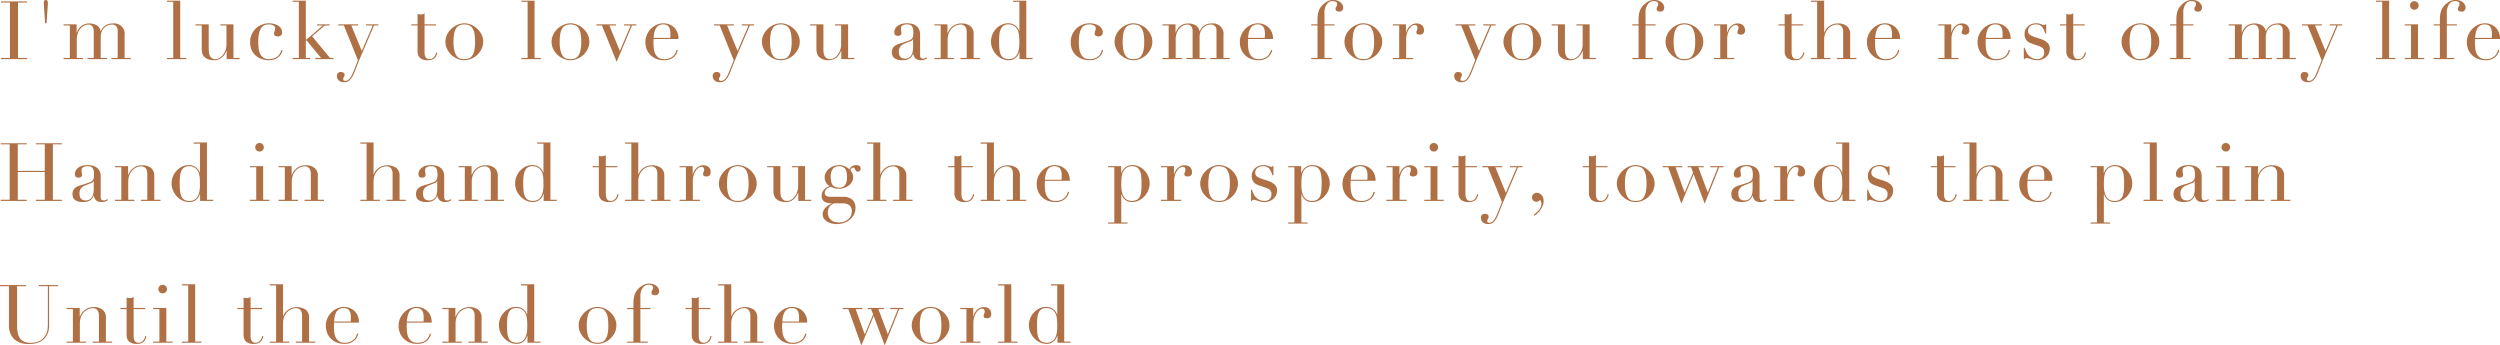 <svg xmlns="http://www.w3.org/2000/svg" width="493.59" height="68.18" viewBox="0 0 493.59 68.18">
  <defs>
    <style>
      .cls-1 {
        fill: #af7045;
        fill-rule: evenodd;
      }
    </style>
  </defs>
  <path id="I_m_lucky_to_love_you_and_come_for_you_for_the_rest_of_my_life_" data-name="I&apos;m lucky to love you and come for you for the rest of my life " class="cls-1" d="M1785.35,2392.8h5.15v-0.23h-1.78v-10.94h1.78v-0.22h-5.15v0.22h1.77v10.94h-1.77v0.23Zm8.72-7.06h0.28l0.24-3.52a1.942,1.942,0,0,0,.02-0.24v-0.25a1.048,1.048,0,0,0-.08-0.44,0.386,0.386,0,0,0-.64,0,1.048,1.048,0,0,0-.08.44v0.25a1.942,1.942,0,0,0,.02.24Zm3.64,7.06h3.84v-0.23h-1.23v-3.55a3.928,3.928,0,0,1,.23-1.41,3.016,3.016,0,0,1,.58-0.93,2.262,2.262,0,0,1,.74-0.53,2.009,2.009,0,0,1,.74-0.17,0.947,0.947,0,0,1,.77.34,1.575,1.575,0,0,1,.29,1.04v5.21h-1.24v0.23h3.84v-0.23h-1.23v-4.08a2.984,2.984,0,0,1,.2-1.12,2.365,2.365,0,0,1,.52-0.78,2.517,2.517,0,0,1,.72-0.46,2.306,2.306,0,0,1,.8-0.15,1.063,1.063,0,0,1,.81.31,1.136,1.136,0,0,1,.3.84v5.44h-1.24v0.23h3.84v-0.23h-1.23v-4.43a2.082,2.082,0,0,0-2.33-2.38,2.732,2.732,0,0,0-.89.13,2.281,2.281,0,0,0-.68.34,2.226,2.226,0,0,0-.48.49,2.819,2.819,0,0,0-.31.56h-0.03a1.71,1.71,0,0,0-.81-1.17,2.835,2.835,0,0,0-1.41-.35,2.563,2.563,0,0,0-1.53.45,2.77,2.77,0,0,0-.97,1.4h-0.03v-1.68h-2.58v0.23h1.24v6.41h-1.24v0.23Zm20.42,0h3.84v-0.23h-1.23v-11.31h-2.61v0.23h1.23v11.08h-1.23v0.23Zm14.35-.23h-1.23v-6.64h-2.59v0.23h1.21v3.71a3.529,3.529,0,0,1-.2,1.21,3.683,3.683,0,0,1-.52.92,2.524,2.524,0,0,1-.69.59,1.51,1.51,0,0,1-.73.21,1.148,1.148,0,0,1-1.09-.57,1.519,1.519,0,0,1-.21-0.62,4.505,4.505,0,0,1-.06-0.76v-4.92h-2.61v0.23h1.23v4.54a3.689,3.689,0,0,0,.08.81,2.365,2.365,0,0,0,.2.54,1.165,1.165,0,0,0,.24.32,3.107,3.107,0,0,0,.25.2,2.632,2.632,0,0,0,.63.31,3.261,3.261,0,0,0,1.04.14,2.222,2.222,0,0,0,.92-0.17,2.251,2.251,0,0,0,.68-0.43,2.342,2.342,0,0,0,.5-0.59,5.065,5.065,0,0,0,.34-0.65h0.04v1.62h2.57v-0.23Zm8.24-1.58c-0.04.13-.11,0.29-0.19,0.5a2.552,2.552,0,0,1-.39.6,2.351,2.351,0,0,1-.72.5,2.8,2.8,0,0,1-1.16.21,1.929,1.929,0,0,1-1.07-.27,1.8,1.8,0,0,1-.64-0.72,3.477,3.477,0,0,1-.32-1.06,8.987,8.987,0,0,1-.08-1.3,7.041,7.041,0,0,1,.2-1.92,2.568,2.568,0,0,1,.51-1.05,1.28,1.28,0,0,1,.69-0.44,3.084,3.084,0,0,1,.72-0.09,1.779,1.779,0,0,1,.85.2,0.611,0.611,0,0,1,.37.57,1.847,1.847,0,0,1-.11.53,1.521,1.521,0,0,0-.11.54,0.425,0.425,0,0,0,.24.41,1.2,1.2,0,0,0,.52.12,0.81,0.81,0,0,0,.62-0.22,0.762,0.762,0,0,0,.22-0.55,1.439,1.439,0,0,0-.25-0.84,1.989,1.989,0,0,0-.63-0.56,3.05,3.05,0,0,0-.83-0.32,3.918,3.918,0,0,0-.89-0.1,3.66,3.66,0,0,0-1.44.28,3.539,3.539,0,0,0-1.19.77,3.858,3.858,0,0,0-.8,1.17,3.526,3.526,0,0,0-.29,1.46,3.744,3.744,0,0,0,.34,1.69,3.081,3.081,0,0,0,.89,1.11,3.433,3.433,0,0,0,1.2.62,4.382,4.382,0,0,0,1.26.19,2.943,2.943,0,0,0,1.31-.25,2.6,2.6,0,0,0,.8-0.57,2.478,2.478,0,0,0,.43-0.66,4.064,4.064,0,0,0,.18-0.5Zm2.21,1.81h3.49v-0.23h-0.88v-3.44h0.17l2.84,3.44h-1.14v0.23h3.6v-0.23h-0.69l-3.53-4.27,2.49-2.14h0.96v-0.23h-2.48v0.23h1.14l-3.19,2.75h-0.17v-7.65h-2.61v0.23h1.23v11.08h-1.23v0.23Zm9.02-6.64h1.11l2.76,6.85-0.7,1.79c-0.17.42-.32,0.78-0.46,1.08a4.031,4.031,0,0,1-.42.71,1.5,1.5,0,0,1-.42.39,0.977,0.977,0,0,1-.48.12,0.668,0.668,0,0,1-.3-0.06,0.3,0.3,0,0,1-.11-0.27,0.758,0.758,0,0,1,.13-0.44,0.712,0.712,0,0,0,.14-0.43,0.478,0.478,0,0,0-.08-0.27,0.813,0.813,0,0,0-.19-0.18,0.754,0.754,0,0,0-.24-0.08,1.121,1.121,0,0,0-.24-0.03,0.827,0.827,0,0,0-.55.2,0.816,0.816,0,0,0-.22.6,1.633,1.633,0,0,0,.05.35,0.863,0.863,0,0,0,.21.4,1.317,1.317,0,0,0,.44.34,1.907,1.907,0,0,0,1.41.01,1.721,1.721,0,0,0,.54-0.41,3.7,3.7,0,0,0,.47-0.7c0.15-.29.3-0.63,0.45-1.01,0.18-.47.36-0.94,0.54-1.4s0.38-.93.58-1.39l2.64-6.17h0.86v-0.23h-2.45v0.23h1.33l-2.16,5.02-2.06-5.02h1.34v-0.23h-3.92v0.23Zm14.42,0h1.23v5.09a1.779,1.779,0,0,0,.47,1.31,2.367,2.367,0,0,0,1.67.46,1.872,1.872,0,0,0,.8-0.15,1.493,1.493,0,0,0,.52-0.38,1.509,1.509,0,0,0,.3-0.49,3.962,3.962,0,0,0,.14-0.47l-0.22-.08a1.9,1.9,0,0,1-.44.94,1.13,1.13,0,0,1-.9.41,1.257,1.257,0,0,1-.33-0.05,0.663,0.663,0,0,1-.31-0.2,1.1,1.1,0,0,1-.24-0.43,2.893,2.893,0,0,1-.08-0.73v-5.23h2.27v-0.23h-2.27v-2.19a1.05,1.05,0,0,1-.34.19,1.727,1.727,0,0,1-.42.05,1.682,1.682,0,0,1-.38-0.03c-0.07-.02-0.15-0.05-0.24-0.08v2.06h-1.23v0.23Zm8.46,1.61a3.18,3.18,0,0,1,.39-1.06,1.488,1.488,0,0,1,.67-0.58,2.571,2.571,0,0,1,1.89,0,1.518,1.518,0,0,1,.66.58,2.8,2.8,0,0,1,.39,1.06,8,8,0,0,1,.13,1.6,7.267,7.267,0,0,1-.18,1.81,2.674,2.674,0,0,1-.46,1.03,1.4,1.4,0,0,1-.67.48,3.123,3.123,0,0,1-.82.11,2.992,2.992,0,0,1-.81-0.11,1.426,1.426,0,0,1-.68-0.48,2.832,2.832,0,0,1-.46-1.03,7.267,7.267,0,0,1-.18-1.81A8.818,8.818,0,0,1,1874.83,2387.77Zm-1.41,3.02a4.258,4.258,0,0,0,.84,1.16,4,4,0,0,0,1.2.78,3.276,3.276,0,0,0,1.37.29,3.354,3.354,0,0,0,1.38-.29,3.958,3.958,0,0,0,1.19-.78,3.876,3.876,0,0,0,.84-1.16,3.248,3.248,0,0,0,.32-1.42,3.127,3.127,0,0,0-.34-1.45,4.089,4.089,0,0,0-.88-1.16,4,4,0,0,0-1.2-.76,3.491,3.491,0,0,0-1.31-.27,3.442,3.442,0,0,0-1.3.27,4,4,0,0,0-1.2.76,3.913,3.913,0,0,0-.88,1.16,3.135,3.135,0,0,0-.35,1.45A3.248,3.248,0,0,0,1873.42,2390.79Zm14.68,2.01h3.84v-0.23h-1.24v-11.31h-2.6v0.23h1.23v11.08h-1.23v0.23Zm7.69-5.03a3.18,3.18,0,0,1,.39-1.06,1.488,1.488,0,0,1,.67-0.58,2.571,2.571,0,0,1,1.89,0,1.518,1.518,0,0,1,.66.58,2.8,2.8,0,0,1,.39,1.06,8,8,0,0,1,.13,1.6,7.267,7.267,0,0,1-.18,1.81,2.674,2.674,0,0,1-.46,1.03,1.4,1.4,0,0,1-.67.48,3.123,3.123,0,0,1-.82.11,2.992,2.992,0,0,1-.81-0.11,1.426,1.426,0,0,1-.68-0.48,2.832,2.832,0,0,1-.46-1.03,7.267,7.267,0,0,1-.18-1.81A8.818,8.818,0,0,1,1895.79,2387.77Zm-1.41,3.02a4.258,4.258,0,0,0,.84,1.16,4,4,0,0,0,1.2.78,3.276,3.276,0,0,0,1.37.29,3.354,3.354,0,0,0,1.38-.29,3.958,3.958,0,0,0,1.19-.78,3.876,3.876,0,0,0,.84-1.16,3.248,3.248,0,0,0,.32-1.42,3.127,3.127,0,0,0-.34-1.45,4.089,4.089,0,0,0-.88-1.16,4,4,0,0,0-1.2-.76,3.491,3.491,0,0,0-1.31-.27,3.442,3.442,0,0,0-1.3.27,4,4,0,0,0-1.2.76,3.913,3.913,0,0,0-.88,1.16,3.135,3.135,0,0,0-.35,1.45A3.248,3.248,0,0,0,1894.38,2390.79Zm8.53-4.63H1904l2.91,7.17,3.03-7.17h0.86v-0.23h-2.43v0.23h1.31l-2.14,5.02-2.07-5.02h1.31v-0.23h-3.87v0.23Zm11.3,2.45a6.326,6.326,0,0,1,.13-1.01,3.063,3.063,0,0,1,.32-0.85,1.422,1.422,0,0,1,.56-0.58,1.609,1.609,0,0,1,.89-0.22,1.791,1.791,0,0,1,.57.09,1.063,1.063,0,0,1,.45.29,1.554,1.554,0,0,1,.29.56,3.288,3.288,0,0,1,.1.9v0.4a3.189,3.189,0,0,1-.03.42h-3.28Zm4.91,0.22a3.205,3.205,0,0,0-.3-1.47,2.735,2.735,0,0,0-.73-0.95,2.778,2.778,0,0,0-.95-0.52,3.189,3.189,0,0,0-2.37.15,3.95,3.95,0,0,0-1.15.82,3.853,3.853,0,0,0-.76,1.18,3.428,3.428,0,0,0-.28,1.37,3.938,3.938,0,0,0,.27,1.48,3.33,3.33,0,0,0,.77,1.14,3.382,3.382,0,0,0,1.17.74,4.221,4.221,0,0,0,1.48.25,2.914,2.914,0,0,0,1.31-.25,2.6,2.6,0,0,0,.8-0.57,2.478,2.478,0,0,0,.43-0.66,4.064,4.064,0,0,0,.18-0.5l-0.24-.05a5.121,5.121,0,0,1-.19.5,2.552,2.552,0,0,1-.39.6,2.351,2.351,0,0,1-.72.5,2.8,2.8,0,0,1-1.16.21,1.846,1.846,0,0,1-1.13-.31,1.883,1.883,0,0,1-.64-0.76,3.388,3.388,0,0,1-.28-1.04,10.9,10.9,0,0,1-.06-1.11v-0.42c0.01-.11.01-0.22,0.01-0.33h4.93Zm7.02-2.67h1.11l2.77,6.85-0.71,1.79c-0.17.42-.32,0.78-0.46,1.08a4.031,4.031,0,0,1-.42.71,1.5,1.5,0,0,1-.42.39,0.967,0.967,0,0,1-.47.12,0.684,0.684,0,0,1-.31-0.06,0.3,0.3,0,0,1-.11-0.27,0.767,0.767,0,0,1,.14-0.44,0.772,0.772,0,0,0,.13-0.43,0.412,0.412,0,0,0-.08-0.27,0.813,0.813,0,0,0-.19-0.18,0.619,0.619,0,0,0-.24-0.08,1.121,1.121,0,0,0-.24-0.03,0.8,0.8,0,0,0-.54.2,0.783,0.783,0,0,0-.23.6,1.633,1.633,0,0,0,.05.35,0.863,0.863,0,0,0,.21.4,1.317,1.317,0,0,0,.44.34,1.907,1.907,0,0,0,1.41.01,1.721,1.721,0,0,0,.54-0.41,3.276,3.276,0,0,0,.47-0.7c0.15-.29.3-0.63,0.45-1.01,0.18-.47.36-0.94,0.54-1.4s0.38-.93.58-1.39l2.64-6.17h0.86v-0.23h-2.44v0.23h1.32l-2.16,5.02-2.06-5.02h1.34v-0.23h-3.92v0.23Zm11.19,1.61a2.8,2.8,0,0,1,.39-1.06,1.518,1.518,0,0,1,.66-0.58,2.334,2.334,0,0,1,.95-0.18,2.252,2.252,0,0,1,.94.18,1.488,1.488,0,0,1,.67.58,3.18,3.18,0,0,1,.39,1.06,8.818,8.818,0,0,1,.13,1.6,7.267,7.267,0,0,1-.18,1.81,2.832,2.832,0,0,1-.46,1.03,1.426,1.426,0,0,1-.68.48,2.992,2.992,0,0,1-.81.11,3.123,3.123,0,0,1-.82-0.11,1.4,1.4,0,0,1-.67-0.48,2.674,2.674,0,0,1-.46-1.03,7.267,7.267,0,0,1-.18-1.81A8,8,0,0,1,1937.33,2387.77Zm-1.41,3.02a3.876,3.876,0,0,0,.84,1.16,3.958,3.958,0,0,0,1.19.78,3.354,3.354,0,0,0,1.38.29,3.276,3.276,0,0,0,1.37-.29,4,4,0,0,0,1.2-.78,4.258,4.258,0,0,0,.84-1.16,3.248,3.248,0,0,0,.32-1.42,3.135,3.135,0,0,0-.35-1.45,3.913,3.913,0,0,0-.88-1.16,4,4,0,0,0-1.2-.76,3.442,3.442,0,0,0-1.3-.27,3.491,3.491,0,0,0-1.31.27,4,4,0,0,0-1.2.76,4.089,4.089,0,0,0-.88,1.16,3.127,3.127,0,0,0-.34,1.45A3.248,3.248,0,0,0,1935.92,2390.79Zm17.92,1.78h-1.23v-6.64h-2.59v0.23h1.21v3.71a3.3,3.3,0,0,1-.21,1.21,3.151,3.151,0,0,1-.52.92,2.352,2.352,0,0,1-.68.59,1.51,1.51,0,0,1-.73.21,1.148,1.148,0,0,1-1.09-.57,1.691,1.691,0,0,1-.22-0.62,5.936,5.936,0,0,1-.05-0.76v-4.92h-2.61v0.23h1.23v4.54a3.689,3.689,0,0,0,.08.81,3.015,3.015,0,0,0,.19.54,1.424,1.424,0,0,0,.25.32,3.107,3.107,0,0,0,.25.2,2.738,2.738,0,0,0,.62.31,3.35,3.35,0,0,0,1.04.14,2.16,2.16,0,0,0,.92-0.17,2.3,2.3,0,0,0,.69-0.43,2.567,2.567,0,0,0,.5-0.59,5.065,5.065,0,0,0,.34-0.65h0.03v1.62h2.58v-0.23Zm11.6-2.09a4.739,4.739,0,0,1-.06.71,2.289,2.289,0,0,1-.22.73,1.484,1.484,0,0,1-.5.56,1.45,1.45,0,0,1-.85.22,1.161,1.161,0,0,1-.6-0.13,0.87,0.87,0,0,1-.36-0.32,1.23,1.23,0,0,1-.18-0.46,2.921,2.921,0,0,1-.05-0.5,1.49,1.49,0,0,1,.28-0.93,1.761,1.761,0,0,1,.78-0.59l1.2-.48a0.746,0.746,0,0,0,.53-0.41h0.03v1.6Zm2.67,1.97a1.443,1.443,0,0,1-.37.19,1.18,1.18,0,0,1-.36.06,0.522,0.522,0,0,1-.42-0.16,0.922,0.922,0,0,1-.14-0.62v-3.99a2.812,2.812,0,0,0-.13-0.82,1.821,1.821,0,0,0-.43-0.7,2.143,2.143,0,0,0-.8-0.5,3.693,3.693,0,0,0-1.24-.18,3.625,3.625,0,0,0-1.08.14,2.588,2.588,0,0,0-.78.39,1.667,1.667,0,0,0-.47.57,1.438,1.438,0,0,0-.16.67,0.866,0.866,0,0,0,.13.5,0.758,0.758,0,0,0,.65.19,0.68,0.68,0,0,0,.47-0.15,0.529,0.529,0,0,0,.16-0.38,2.911,2.911,0,0,0-.05-0.39,3.189,3.189,0,0,1-.05-0.54,0.639,0.639,0,0,1,.34-0.6,1.886,1.886,0,0,1,.88-0.18,1.636,1.636,0,0,1,.64.11,0.827,0.827,0,0,1,.36.33,1.333,1.333,0,0,1,.18.52,4.645,4.645,0,0,1,.05.69,3.7,3.7,0,0,1-.07.76,0.973,0.973,0,0,1-.27.46,1.485,1.485,0,0,1-.53.31c-0.23.09-.52,0.19-0.88,0.31-0.29.09-.59,0.18-0.88,0.27a3.622,3.622,0,0,0-.8.33,1.673,1.673,0,0,0-.59.53,1.622,1.622,0,0,0-.22.9,2.018,2.018,0,0,0,.07.52,1.085,1.085,0,0,0,.3.5,1.683,1.683,0,0,0,.62.38,3.121,3.121,0,0,0,1.07.15,3.019,3.019,0,0,0,.98-0.13,1.95,1.95,0,0,0,.61-0.34,1.352,1.352,0,0,0,.35-0.42c0.07-.14.13-0.26,0.17-0.36h0.04a1.65,1.65,0,0,0,.47.92,1.567,1.567,0,0,0,1.11.33,1.794,1.794,0,0,0,.7-0.12,1.978,1.978,0,0,0,.5-0.28Zm1.54,0.35h3.84v-0.23h-1.23v-3.61a3.305,3.305,0,0,1,.2-1.19,2.842,2.842,0,0,1,.55-0.94,2.437,2.437,0,0,1,.81-0.62,2.238,2.238,0,0,1,.98-0.23,1.085,1.085,0,0,1,.92.4,1.678,1.678,0,0,1,.3,1.03v5.16h-1.24v0.23h3.84v-0.23h-1.23v-4.67a1.939,1.939,0,0,0-.66-1.63,2.767,2.767,0,0,0-1.72-.51,2.914,2.914,0,0,0-1.17.21,2.99,2.99,0,0,0-.8.52,2.82,2.82,0,0,0-.5.63,4.05,4.05,0,0,0-.28.53h-0.04v-1.72h-2.57v0.23h1.23v6.41h-1.23v0.23Zm12.85-4.99a3.1,3.1,0,0,1,.28-1,1.52,1.52,0,0,1,.56-0.64,1.7,1.7,0,0,1,.92-0.22,1.991,1.991,0,0,1,.97.21,1.822,1.822,0,0,1,.63.53,3.717,3.717,0,0,1,.27.48,2.865,2.865,0,0,1,.17.6,4.77,4.77,0,0,1,.09.81q0.03,0.465.03,1.08a8.233,8.233,0,0,1-.08,1.09,3.676,3.676,0,0,1-.31,1.02,1.966,1.966,0,0,1-.63.74,2.182,2.182,0,0,1-2.12.03,1.521,1.521,0,0,1-.58-0.73,4.466,4.466,0,0,1-.24-1.16c-0.03-.46-0.04-0.96-0.04-1.52A8.827,8.827,0,0,1,1982.5,2387.81Zm2.68-6.32h1.24v5.72h-0.04a2.373,2.373,0,0,0-.76-1.05,2.235,2.235,0,0,0-1.43-.43,2.837,2.837,0,0,0-1.29.29,3.671,3.671,0,0,0-1.08.79,3.538,3.538,0,0,0-.73,1.14,3.61,3.61,0,0,0-.27,1.38,3.536,3.536,0,0,0,.28,1.4,3.807,3.807,0,0,0,.76,1.17,3.723,3.723,0,0,0,1.11.82,3.045,3.045,0,0,0,1.33.3,2.1,2.1,0,0,0,.92-0.18,2.281,2.281,0,0,0,.63-0.44,1.962,1.962,0,0,0,.37-0.53c0.09-.18.15-0.34,0.2-0.46h0.03v1.39h2.57v-0.23h-1.23v-11.31h-2.61v0.23Zm17.56,9.5c-0.05.13-.11,0.29-0.2,0.5a2.045,2.045,0,0,1-.39.6,2.129,2.129,0,0,1-.72.5,2.766,2.766,0,0,1-1.16.21,1.872,1.872,0,0,1-1.06-.27,1.727,1.727,0,0,1-.64-0.72,3.22,3.22,0,0,1-.32-1.06,8.946,8.946,0,0,1-.09-1.3,7.461,7.461,0,0,1,.2-1.92,2.568,2.568,0,0,1,.51-1.05,1.317,1.317,0,0,1,.69-0.44,3.1,3.1,0,0,1,.73-0.09,1.808,1.808,0,0,1,.85.2,0.617,0.617,0,0,1,.36.57,1.558,1.558,0,0,1-.11.53,1.781,1.781,0,0,0-.11.54,0.418,0.418,0,0,0,.25.41,1.167,1.167,0,0,0,.52.12,0.8,0.8,0,0,0,.61-0.22,0.724,0.724,0,0,0,.22-0.55,1.371,1.371,0,0,0-.25-0.84,1.854,1.854,0,0,0-.62-0.56,3.181,3.181,0,0,0-.83-0.32,3.982,3.982,0,0,0-.89-0.1,3.709,3.709,0,0,0-1.45.28,3.663,3.663,0,0,0-2.28,3.4,3.744,3.744,0,0,0,.34,1.69,3.19,3.19,0,0,0,.89,1.11,3.433,3.433,0,0,0,1.2.62,4.448,4.448,0,0,0,1.27.19,2.9,2.9,0,0,0,1.3-.25,2.488,2.488,0,0,0,.8-0.57,2.254,2.254,0,0,0,.43-0.66c0.09-.22.15-0.38,0.19-0.5Zm4.2-3.22a2.973,2.973,0,0,1,.4-1.06,1.416,1.416,0,0,1,.66-0.58,2.571,2.571,0,0,1,1.89,0,1.465,1.465,0,0,1,.66.58,2.8,2.8,0,0,1,.39,1.06,8,8,0,0,1,.13,1.6,7.86,7.86,0,0,1-.17,1.81,2.829,2.829,0,0,1-.47,1.03,1.356,1.356,0,0,1-.67.48,3.123,3.123,0,0,1-.82.11,3.047,3.047,0,0,1-.81-0.11,1.356,1.356,0,0,1-.67-0.48,2.673,2.673,0,0,1-.47-1.03,7.337,7.337,0,0,1-.17-1.81A8.924,8.924,0,0,1,2006.94,2387.77Zm-1.4,3.02a3.876,3.876,0,0,0,.84,1.16,3.837,3.837,0,0,0,1.19.78,3.309,3.309,0,0,0,1.37.29,3.354,3.354,0,0,0,1.38-.29,3.958,3.958,0,0,0,1.19-.78,3.876,3.876,0,0,0,.84-1.16,3.248,3.248,0,0,0,.32-1.42,3.127,3.127,0,0,0-.34-1.45,4.089,4.089,0,0,0-.88-1.16,4,4,0,0,0-1.2-.76,3.491,3.491,0,0,0-1.31-.27,3.442,3.442,0,0,0-1.3.27,4,4,0,0,0-1.2.76,3.913,3.913,0,0,0-.88,1.16A3.286,3.286,0,0,0,2005.54,2390.79Zm9.13,2.01h3.84v-0.23h-1.23v-3.55a3.928,3.928,0,0,1,.23-1.41,3.016,3.016,0,0,1,.58-0.93,2.163,2.163,0,0,1,.74-0.53,1.967,1.967,0,0,1,.74-0.17,0.961,0.961,0,0,1,.77.34,1.577,1.577,0,0,1,.28,1.04v5.21h-1.23v0.23h3.84v-0.23H2022v-4.08a2.984,2.984,0,0,1,.2-1.12,2.221,2.221,0,0,1,.52-0.78,2.19,2.19,0,0,1,1.52-.61,1.063,1.063,0,0,1,.81.31,1.173,1.173,0,0,1,.29.84v5.44h-1.23v0.23h3.84v-0.23h-1.23v-4.43a2.085,2.085,0,0,0-2.34-2.38,2.67,2.67,0,0,0-.88.13,2.167,2.167,0,0,0-.68.34,1.856,1.856,0,0,0-.48.49,2.819,2.819,0,0,0-.31.56H2022a1.71,1.71,0,0,0-.81-1.17,2.835,2.835,0,0,0-1.41-.35,2.563,2.563,0,0,0-1.53.45,2.712,2.712,0,0,0-.97,1.4h-0.03v-1.68h-2.58v0.23h1.23v6.41h-1.23v0.23Zm16.91-4.19a6.306,6.306,0,0,1,.14-1.01,3.054,3.054,0,0,1,.31-0.85,1.561,1.561,0,0,1,.56-0.58,1.645,1.645,0,0,1,.9-0.22,1.791,1.791,0,0,1,.57.09,1.093,1.093,0,0,1,.44.29,1.413,1.413,0,0,1,.29.56,3.249,3.249,0,0,1,.11.9v0.4a3.292,3.292,0,0,1-.04.42h-3.28Zm4.92,0.22a3.205,3.205,0,0,0-.3-1.47,2.756,2.756,0,0,0-.74-0.95,2.69,2.69,0,0,0-.95-0.52,3.111,3.111,0,0,0-.96-0.16,3.228,3.228,0,0,0-1.41.31,3.833,3.833,0,0,0-1.91,2,3.428,3.428,0,0,0-.28,1.37,3.938,3.938,0,0,0,.27,1.48,3.347,3.347,0,0,0,1.95,1.88,4.143,4.143,0,0,0,1.48.25,2.868,2.868,0,0,0,1.3-.25,2.488,2.488,0,0,0,.8-0.57,2.254,2.254,0,0,0,.43-0.66,4.521,4.521,0,0,0,.19-0.5l-0.24-.05c-0.05.13-.11,0.29-0.19,0.5a2.323,2.323,0,0,1-.4.6,2.129,2.129,0,0,1-.72.5,2.766,2.766,0,0,1-1.16.21,1.822,1.822,0,0,1-1.76-1.07,3.129,3.129,0,0,1-.28-1.04,8.7,8.7,0,0,1-.07-1.11c0-.17,0-0.31.01-0.42s0.01-.22.01-0.33h4.93Zm7.55,3.97h4.06v-0.23h-1.45v-6.41h1.98v-0.23h-1.98v-2.22a2.755,2.755,0,0,1,.48-1.79,1.412,1.412,0,0,1,1.13-.58,1.518,1.518,0,0,1,.59.12,0.455,0.455,0,0,1,.29.47,0.814,0.814,0,0,1-.15.49,0.858,0.858,0,0,0-.15.49,0.413,0.413,0,0,0,.26.42,1.485,1.485,0,0,0,.47.09,0.681,0.681,0,0,0,.6-0.25,1.023,1.023,0,0,0,.17-0.56,1.365,1.365,0,0,0-.11-0.48,1.551,1.551,0,0,0-.35-0.48,1.977,1.977,0,0,0-.62-0.38,2.422,2.422,0,0,0-.9-0.15,2.479,2.479,0,0,0-1.33.39,4.04,4.04,0,0,0-1.04.92,2.469,2.469,0,0,0-.51.97,3.508,3.508,0,0,0-.15.72,6.7,6.7,0,0,0-.06.97v0.84h-1.23v0.23h1.23v6.41h-1.23v0.23Zm8.28-5.03a2.973,2.973,0,0,1,.4-1.06,1.416,1.416,0,0,1,.66-0.58,2.571,2.571,0,0,1,1.89,0,1.416,1.416,0,0,1,.66.58,2.8,2.8,0,0,1,.39,1.06,8,8,0,0,1,.13,1.6,7.86,7.86,0,0,1-.17,1.81,2.829,2.829,0,0,1-.47,1.03,1.356,1.356,0,0,1-.67.48,3.123,3.123,0,0,1-.82.11,3.047,3.047,0,0,1-.81-0.11,1.356,1.356,0,0,1-.67-0.48,2.673,2.673,0,0,1-.47-1.03,7.86,7.86,0,0,1-.17-1.81A8.924,8.924,0,0,1,2052.33,2387.77Zm-1.4,3.02a3.876,3.876,0,0,0,.84,1.16,3.837,3.837,0,0,0,1.19.78,3.4,3.4,0,0,0,2.75,0,3.837,3.837,0,0,0,1.19-.78,3.876,3.876,0,0,0,.84-1.16,3.286,3.286,0,0,0-.02-2.87,3.913,3.913,0,0,0-.88-1.16,4,4,0,0,0-1.2-.76,3.289,3.289,0,0,0-2.61,0,4,4,0,0,0-1.2.76,3.913,3.913,0,0,0-.88,1.16A3.286,3.286,0,0,0,2050.93,2390.79Zm9.24,2.01h4v-0.23h-1.39v-3.66a3.881,3.881,0,0,1,.17-1.19,3.34,3.34,0,0,1,.42-0.89,1.912,1.912,0,0,1,.53-0.56,0.986,0.986,0,0,1,.55-0.19,0.475,0.475,0,0,1,.56.51,0.888,0.888,0,0,1-.04.32,1.176,1.176,0,0,1-.07.2c-0.02.06-.05,0.12-0.07,0.18a0.671,0.671,0,0,0-.03.23c0,0.3.23,0.45,0.7,0.45a0.894,0.894,0,0,0,.56-0.18,0.83,0.83,0,0,0,.24-0.7,1.344,1.344,0,0,0-.08-0.48,1.159,1.159,0,0,0-.25-0.43,1.475,1.475,0,0,0-.45-0.3,1.589,1.589,0,0,0-.64-0.12,1.8,1.8,0,0,0-.87.19,2.294,2.294,0,0,0-1.02,1.06,3.474,3.474,0,0,0-.21.54h-0.03v-1.62h-2.58v0.23h1.24v6.41h-1.24v0.23Zm12.37-6.64h1.11l2.76,6.85-0.7,1.79c-0.17.42-.32,0.78-0.46,1.08a4.031,4.031,0,0,1-.42.71,1.5,1.5,0,0,1-.42.39,0.977,0.977,0,0,1-.48.12,0.668,0.668,0,0,1-.3-0.06,0.3,0.3,0,0,1-.11-0.27,0.758,0.758,0,0,1,.13-0.44,0.712,0.712,0,0,0,.14-0.43,0.478,0.478,0,0,0-.08-0.27,0.813,0.813,0,0,0-.19-0.18,0.754,0.754,0,0,0-.24-0.08,1.121,1.121,0,0,0-.24-0.03,0.827,0.827,0,0,0-.55.2,0.816,0.816,0,0,0-.22.6,1.633,1.633,0,0,0,.05.35,0.863,0.863,0,0,0,.21.4,1.317,1.317,0,0,0,.44.34,1.907,1.907,0,0,0,1.41.01,1.842,1.842,0,0,0,.54-0.41,3.7,3.7,0,0,0,.47-0.7c0.15-.29.3-0.63,0.45-1.01,0.18-.47.36-0.94,0.54-1.4s0.38-.93.58-1.39l2.64-6.17h0.86v-0.23h-2.45v0.23h1.33l-2.16,5.02-2.06-5.02h1.34v-0.23h-3.92v0.23Zm11.19,1.61a2.8,2.8,0,0,1,.39-1.06,1.465,1.465,0,0,1,.66-0.58,2.571,2.571,0,0,1,1.89,0,1.416,1.416,0,0,1,.66.58,2.973,2.973,0,0,1,.4,1.06,8.924,8.924,0,0,1,.12,1.6,7.337,7.337,0,0,1-.17,1.81,2.673,2.673,0,0,1-.47,1.03,1.356,1.356,0,0,1-.67.48,3.047,3.047,0,0,1-.81.11,3.123,3.123,0,0,1-.82-0.11,1.356,1.356,0,0,1-.67-0.48,2.829,2.829,0,0,1-.47-1.03,7.86,7.86,0,0,1-.17-1.81A8,8,0,0,1,2083.73,2387.77Zm-1.41,3.02a3.876,3.876,0,0,0,.84,1.16,3.958,3.958,0,0,0,1.19.78,3.354,3.354,0,0,0,1.38.29,3.309,3.309,0,0,0,1.37-.29,3.837,3.837,0,0,0,1.19-.78,3.876,3.876,0,0,0,.84-1.16,3.286,3.286,0,0,0-.02-2.87,3.913,3.913,0,0,0-.88-1.16,4,4,0,0,0-1.2-.76,3.442,3.442,0,0,0-1.3-.27,3.491,3.491,0,0,0-1.31.27,4,4,0,0,0-1.2.76,4.089,4.089,0,0,0-.88,1.16,3.127,3.127,0,0,0-.34,1.45A3.248,3.248,0,0,0,2082.32,2390.79Zm17.92,1.78h-1.23v-6.64h-2.6v0.23h1.22v3.71a3.3,3.3,0,0,1-.21,1.21,3.4,3.4,0,0,1-.52.92,2.386,2.386,0,0,1-.69.59,1.475,1.475,0,0,1-.72.21,1.37,1.37,0,0,1-.68-0.15,1.268,1.268,0,0,1-.41-0.42,1.691,1.691,0,0,1-.22-0.62,5.936,5.936,0,0,1-.05-0.76v-4.92h-2.61v0.23h1.23v4.54a3.689,3.689,0,0,0,.08.81,2.394,2.394,0,0,0,.19.54,1.424,1.424,0,0,0,.25.32,1.984,1.984,0,0,0,.25.2,2.738,2.738,0,0,0,.62.31,3.35,3.35,0,0,0,1.04.14,2.191,2.191,0,0,0,.92-0.17,2.434,2.434,0,0,0,.69-0.43,2.567,2.567,0,0,0,.5-0.59,6.751,6.751,0,0,0,.34-0.65h0.03v1.62h2.58v-0.23Zm7.2,0.23h4.06v-0.23h-1.45v-6.41h1.98v-0.23h-1.98v-2.22a2.755,2.755,0,0,1,.48-1.79,1.412,1.412,0,0,1,1.13-.58,1.518,1.518,0,0,1,.59.12,0.455,0.455,0,0,1,.29.47,0.814,0.814,0,0,1-.15.49,0.858,0.858,0,0,0-.15.49,0.413,0.413,0,0,0,.26.42,1.537,1.537,0,0,0,.47.09,0.681,0.681,0,0,0,.6-0.25,1.023,1.023,0,0,0,.17-0.56,1.365,1.365,0,0,0-.11-0.48,1.4,1.4,0,0,0-.35-0.48,1.977,1.977,0,0,0-.62-0.38,2.422,2.422,0,0,0-.9-0.15,2.479,2.479,0,0,0-1.33.39,4.04,4.04,0,0,0-1.04.92,2.469,2.469,0,0,0-.51.97,3.508,3.508,0,0,0-.15.72,6.7,6.7,0,0,0-.06.97v0.84h-1.23v0.23h1.23v6.41h-1.23v0.23Zm8.29-5.03a2.8,2.8,0,0,1,.39-1.06,1.465,1.465,0,0,1,.66-0.58,2.571,2.571,0,0,1,1.89,0,1.416,1.416,0,0,1,.66.58,2.973,2.973,0,0,1,.4,1.06,8.924,8.924,0,0,1,.12,1.6,7.337,7.337,0,0,1-.17,1.81,2.673,2.673,0,0,1-.47,1.03,1.356,1.356,0,0,1-.67.48,3.047,3.047,0,0,1-.81.11,3.123,3.123,0,0,1-.82-0.11,1.356,1.356,0,0,1-.67-0.48,2.829,2.829,0,0,1-.47-1.03,7.86,7.86,0,0,1-.17-1.81A8,8,0,0,1,2115.73,2387.77Zm-1.41,3.02a3.876,3.876,0,0,0,.84,1.16,3.837,3.837,0,0,0,1.19.78,3.354,3.354,0,0,0,1.38.29,3.309,3.309,0,0,0,1.37-.29,3.837,3.837,0,0,0,1.19-.78,3.876,3.876,0,0,0,.84-1.16,3.286,3.286,0,0,0-.02-2.87,3.913,3.913,0,0,0-.88-1.16,4,4,0,0,0-1.2-.76,3.289,3.289,0,0,0-2.61,0,4,4,0,0,0-1.2.76,3.913,3.913,0,0,0-.88,1.16A3.286,3.286,0,0,0,2114.32,2390.79Zm9.25,2.01h4v-0.23h-1.4v-3.66a3.881,3.881,0,0,1,.17-1.19,3.34,3.34,0,0,1,.42-0.89,1.912,1.912,0,0,1,.53-0.56,1.011,1.011,0,0,1,.55-0.19,0.475,0.475,0,0,1,.56.51,1.275,1.275,0,0,1-.03.32c-0.03.07-.05,0.14-0.08,0.2s-0.05.12-.07,0.18a0.671,0.671,0,0,0-.03.23c0,0.3.23,0.45,0.7,0.45a0.894,0.894,0,0,0,.56-0.18,0.83,0.83,0,0,0,.24-0.7,1.344,1.344,0,0,0-.08-0.48,1.038,1.038,0,0,0-.25-0.43,1.475,1.475,0,0,0-.45-0.3,1.555,1.555,0,0,0-.64-0.12,1.8,1.8,0,0,0-.87.19,2.294,2.294,0,0,0-1.02,1.06,4.894,4.894,0,0,0-.21.54h-0.03v-1.62h-2.57v0.23h1.23v6.41h-1.23v0.23Zm12.72-6.64h1.23v5.09a1.779,1.779,0,0,0,.47,1.31,2.35,2.35,0,0,0,1.67.46,1.872,1.872,0,0,0,.8-0.15,1.493,1.493,0,0,0,.52-0.38,1.7,1.7,0,0,0,.3-0.49,3.962,3.962,0,0,0,.14-0.47l-0.22-.08a2,2,0,0,1-.44.94,1.136,1.136,0,0,1-.91.41,1.248,1.248,0,0,1-.32-0.05,0.691,0.691,0,0,1-.32-0.2,1.238,1.238,0,0,1-.23-0.43,2.457,2.457,0,0,1-.09-0.73v-5.23h2.28v-0.23h-2.28v-2.19a0.916,0.916,0,0,1-.33.19,1.727,1.727,0,0,1-.42.05,1.623,1.623,0,0,1-.38-0.03,2.25,2.25,0,0,1-.24-0.08v2.06h-1.23v0.23Zm6.41,6.64h3.84v-0.23h-1.23v-3.61a3.537,3.537,0,0,1,.2-1.19,3.024,3.024,0,0,1,.55-0.94,2.579,2.579,0,0,1,.82-0.62,2.2,2.2,0,0,1,.97-0.23,1.072,1.072,0,0,1,.92.4,1.678,1.678,0,0,1,.3,1.03v5.16h-1.23v0.23h3.84v-0.23h-1.23v-4.67a1.944,1.944,0,0,0-.67-1.63,2.728,2.728,0,0,0-1.72-.51,2.784,2.784,0,0,0-1.13.2,2.982,2.982,0,0,0-.8.48,2.6,2.6,0,0,0-.52.59,5.383,5.383,0,0,0-.27.52h-0.03v-6.29h-2.61v0.23h1.23v11.08h-1.23v0.23Zm12.69-4.19a6.306,6.306,0,0,1,.14-1.01,3.054,3.054,0,0,1,.31-0.85,1.488,1.488,0,0,1,.56-0.58,1.609,1.609,0,0,1,.89-0.22,1.7,1.7,0,0,1,.57.09,1.063,1.063,0,0,1,.45.29,1.554,1.554,0,0,1,.29.56,3.288,3.288,0,0,1,.1.9v0.4a3.189,3.189,0,0,1-.03.42h-3.28Zm4.91,0.22a3.346,3.346,0,0,0-.29-1.47,2.881,2.881,0,0,0-.74-0.95,2.69,2.69,0,0,0-.95-0.52,3.111,3.111,0,0,0-.96-0.16,3.228,3.228,0,0,0-1.41.31,3.776,3.776,0,0,0-1.14.82,3.7,3.7,0,0,0-.77,1.18,3.428,3.428,0,0,0-.28,1.37,3.938,3.938,0,0,0,.27,1.48,3.33,3.33,0,0,0,.77,1.14,3.382,3.382,0,0,0,1.17.74,4.221,4.221,0,0,0,1.48.25,2.914,2.914,0,0,0,1.31-.25,2.6,2.6,0,0,0,.8-0.57,2.254,2.254,0,0,0,.43-0.66,4.064,4.064,0,0,0,.18-0.5l-0.24-.05a5.121,5.121,0,0,1-.19.5,2.045,2.045,0,0,1-.39.6,2.351,2.351,0,0,1-.72.5,2.766,2.766,0,0,1-1.16.21,1.846,1.846,0,0,1-1.13-.31,1.964,1.964,0,0,1-.64-0.76,3.388,3.388,0,0,1-.28-1.04,10.9,10.9,0,0,1-.06-1.11c0-.17,0-0.31.01-0.42v-0.33h4.93Zm7.54,3.97h4v-0.23h-1.39v-3.66a3.9,3.9,0,0,1,.16-1.19,3.679,3.679,0,0,1,.42-0.89,1.935,1.935,0,0,1,.54-0.56,0.958,0.958,0,0,1,.54-0.19,0.475,0.475,0,0,1,.56.51,1.275,1.275,0,0,1-.03.32c-0.02.07-.05,0.14-0.07,0.2s-0.05.12-.08,0.18a0.671,0.671,0,0,0-.03.23c0,0.3.24,0.45,0.71,0.45a0.914,0.914,0,0,0,.56-0.18,0.83,0.83,0,0,0,.24-0.7,1.609,1.609,0,0,0-.08-0.48,1.182,1.182,0,0,0-.26-0.43,1.475,1.475,0,0,0-.45-0.3,1.555,1.555,0,0,0-.64-0.12,1.8,1.8,0,0,0-.87.19,2.294,2.294,0,0,0-1.02,1.06,3.339,3.339,0,0,0-.2.54h-0.04v-1.62h-2.57v0.23h1.23v6.41h-1.23v0.23Zm9.39-4.19a6.306,6.306,0,0,1,.14-1.01,3.054,3.054,0,0,1,.31-0.85,1.488,1.488,0,0,1,.56-0.58,1.609,1.609,0,0,1,.89-0.22,1.7,1.7,0,0,1,.57.09,1.063,1.063,0,0,1,.45.29,1.554,1.554,0,0,1,.29.56,3.288,3.288,0,0,1,.1.9v0.4a3.189,3.189,0,0,1-.03.42h-3.28Zm4.91,0.22a3.346,3.346,0,0,0-.29-1.47,2.881,2.881,0,0,0-.74-0.95,2.69,2.69,0,0,0-.95-0.52,3.111,3.111,0,0,0-.96-0.16,3.228,3.228,0,0,0-1.41.31,3.776,3.776,0,0,0-1.14.82,3.7,3.7,0,0,0-.77,1.18,3.428,3.428,0,0,0-.28,1.37,3.938,3.938,0,0,0,.27,1.48,3.33,3.33,0,0,0,.77,1.14,3.382,3.382,0,0,0,1.17.74,4.221,4.221,0,0,0,1.48.25,2.914,2.914,0,0,0,1.31-.25,2.6,2.6,0,0,0,.8-0.57,2.254,2.254,0,0,0,.43-0.66,4.064,4.064,0,0,0,.18-0.5l-0.24-.05a5.121,5.121,0,0,1-.19.5,2.045,2.045,0,0,1-.39.6,2.351,2.351,0,0,1-.72.5,2.766,2.766,0,0,1-1.16.21,1.846,1.846,0,0,1-1.13-.31,1.964,1.964,0,0,1-.64-0.76,3.388,3.388,0,0,1-.28-1.04,10.9,10.9,0,0,1-.06-1.11c0-.17,0-0.31.01-0.42v-0.33h4.93Zm2.59,3.97h0.18a0.374,0.374,0,0,1,.13-0.15,0.356,0.356,0,0,1,.25-0.08,1.18,1.18,0,0,1,.39.08q0.21,0.06.45,0.15c0.17,0.05.35,0.1,0.55,0.15a2.645,2.645,0,0,0,.65.07,2.847,2.847,0,0,0,1.08-.19,2.788,2.788,0,0,0,.8-0.5,2.134,2.134,0,0,0,.49-0.73,2.3,2.3,0,0,0,.17-0.85,1.523,1.523,0,0,0-.48-1.18,3.349,3.349,0,0,0-1.23-.71l-1.17-.38a3.639,3.639,0,0,1-1.06-.49,0.9,0.9,0,0,1-.36-0.78,1.135,1.135,0,0,1,.42-0.92,1.833,1.833,0,0,1,1.19-.34,1.68,1.68,0,0,1,.7.14,1.372,1.372,0,0,1,.49.4,2.628,2.628,0,0,1,.35.59,6.819,6.819,0,0,1,.25.68h0.18v-1.83h-0.18a0.256,0.256,0,0,1-.25.13,0.959,0.959,0,0,1-.31-0.05c-0.08-.04-0.18-0.08-0.28-0.12s-0.24-.07-0.38-0.11a2.22,2.22,0,0,0-.57-0.05,2.506,2.506,0,0,0-.92.16,2.16,2.16,0,0,0-.73.44,2.329,2.329,0,0,0-.48.68,2.052,2.052,0,0,0-.17.83,2.106,2.106,0,0,0,.15.86,1.517,1.517,0,0,0,.39.55,1.862,1.862,0,0,0,.52.34c0.19,0.08.36,0.15,0.52,0.2l1.25,0.43a2.672,2.672,0,0,1,.73.39,1.037,1.037,0,0,1,.31.86,1.21,1.21,0,0,1-.4,1.02,1.494,1.494,0,0,1-.91.31,2.268,2.268,0,0,1-1.77-.75,2.488,2.488,0,0,1-.47-0.72,5.221,5.221,0,0,1-.29-0.77h-0.18v2.24Zm7.16-6.64h1.23v5.09a1.779,1.779,0,0,0,.47,1.31,2.35,2.35,0,0,0,1.67.46,1.872,1.872,0,0,0,.8-0.15,1.493,1.493,0,0,0,.52-0.38,1.7,1.7,0,0,0,.3-0.49,3.962,3.962,0,0,0,.14-0.47l-0.22-.08a2,2,0,0,1-.44.94,1.136,1.136,0,0,1-.91.41,1.248,1.248,0,0,1-.32-0.05,0.691,0.691,0,0,1-.32-0.2,1.238,1.238,0,0,1-.23-0.43,2.457,2.457,0,0,1-.09-0.73v-5.23h2.28v-0.23h-2.28v-2.19a0.916,0.916,0,0,1-.33.19,1.727,1.727,0,0,1-.42.05,1.623,1.623,0,0,1-.38-0.03,2.25,2.25,0,0,1-.24-0.08v2.06h-1.23v0.23Zm13.87,1.61a2.8,2.8,0,0,1,.39-1.06,1.518,1.518,0,0,1,.66-0.58,2.334,2.334,0,0,1,.95-0.18,2.252,2.252,0,0,1,.94.18,1.488,1.488,0,0,1,.67.58,3.18,3.18,0,0,1,.39,1.06,8.818,8.818,0,0,1,.13,1.6,7.267,7.267,0,0,1-.18,1.81,2.832,2.832,0,0,1-.46,1.03,1.426,1.426,0,0,1-.68.48,2.992,2.992,0,0,1-.81.11,3.123,3.123,0,0,1-.82-0.11,1.4,1.4,0,0,1-.67-0.48,2.674,2.674,0,0,1-.46-1.03,7.267,7.267,0,0,1-.18-1.81A8,8,0,0,1,2205.76,2387.77Zm-1.41,3.02a3.876,3.876,0,0,0,.84,1.16,3.958,3.958,0,0,0,1.19.78,3.354,3.354,0,0,0,1.38.29,3.276,3.276,0,0,0,1.37-.29,4,4,0,0,0,1.2-.78,4.258,4.258,0,0,0,.84-1.16,3.248,3.248,0,0,0,.32-1.42,3.135,3.135,0,0,0-.35-1.45,3.913,3.913,0,0,0-.88-1.16,4,4,0,0,0-1.2-.76,3.442,3.442,0,0,0-1.3-.27,3.491,3.491,0,0,0-1.31.27,4,4,0,0,0-1.2.76,4.089,4.089,0,0,0-.88,1.16,3.127,3.127,0,0,0-.34,1.45A3.248,3.248,0,0,0,2204.35,2390.79Zm9.26,2.01h4.07v-0.23h-1.46v-6.41h1.99v-0.23h-1.99v-2.22a2.755,2.755,0,0,1,.48-1.79,1.43,1.43,0,0,1,1.14-.58,1.518,1.518,0,0,1,.59.12,0.467,0.467,0,0,1,.29.47,0.814,0.814,0,0,1-.15.49,0.8,0.8,0,0,0-.16.49,0.408,0.408,0,0,0,.27.42,1.437,1.437,0,0,0,.47.09,0.661,0.661,0,0,0,.59-0.25,0.957,0.957,0,0,0,.18-0.56,1.365,1.365,0,0,0-.11-0.48,1.591,1.591,0,0,0-.36-0.48,1.924,1.924,0,0,0-.61-0.38,2.575,2.575,0,0,0-2.23.24,3.881,3.881,0,0,0-1.04.92,2.415,2.415,0,0,0-.29.42,3.139,3.139,0,0,0-.23.55,5.655,5.655,0,0,0-.15.72,6.856,6.856,0,0,0-.05.97v0.84h-1.24v0.23h1.24v6.41h-1.24v0.23Zm11.57,0h3.84v-0.23h-1.23v-3.55a3.928,3.928,0,0,1,.23-1.41,3.016,3.016,0,0,1,.58-0.93,2.163,2.163,0,0,1,.74-0.53,1.967,1.967,0,0,1,.74-0.17,0.961,0.961,0,0,1,.77.34,1.577,1.577,0,0,1,.28,1.04v5.21h-1.23v0.23h3.84v-0.23h-1.23v-4.08a2.984,2.984,0,0,1,.2-1.12,2.221,2.221,0,0,1,.52-0.78,2.19,2.19,0,0,1,1.52-.61,1.063,1.063,0,0,1,.81.31,1.173,1.173,0,0,1,.29.84v5.44h-1.23v0.23h3.84v-0.23h-1.23v-4.43a2.085,2.085,0,0,0-2.34-2.38,2.67,2.67,0,0,0-.88.13,2.167,2.167,0,0,0-.68.34,1.856,1.856,0,0,0-.48.49,2.819,2.819,0,0,0-.31.56h-0.03a1.71,1.71,0,0,0-.81-1.17,2.835,2.835,0,0,0-1.41-.35,2.563,2.563,0,0,0-1.53.45,2.712,2.712,0,0,0-.97,1.4h-0.03v-1.68h-2.58v0.23h1.23v6.41h-1.23v0.23Zm14.48-6.64h1.11l2.76,6.85-0.7,1.79c-0.17.42-.33,0.78-0.46,1.08a4.031,4.031,0,0,1-.42.71,1.5,1.5,0,0,1-.42.39,1,1,0,0,1-.48.12,0.639,0.639,0,0,1-.3-0.06,0.278,0.278,0,0,1-.11-0.27,0.758,0.758,0,0,1,.13-0.44,0.785,0.785,0,0,0,.14-0.43,0.478,0.478,0,0,0-.08-0.27,0.813,0.813,0,0,0-.19-0.18,0.754,0.754,0,0,0-.24-0.08,1.121,1.121,0,0,0-.24-0.03,0.808,0.808,0,0,0-.55.2,0.778,0.778,0,0,0-.22.6,1.633,1.633,0,0,0,.05.35,0.863,0.863,0,0,0,.21.4,1.317,1.317,0,0,0,.44.34,1.907,1.907,0,0,0,1.41.01,1.842,1.842,0,0,0,.54-0.41,3.7,3.7,0,0,0,.47-0.7c0.15-.29.3-0.63,0.45-1.01,0.18-.47.36-0.94,0.54-1.4s0.37-.93.58-1.39l2.64-6.17h0.86v-0.23h-2.45v0.23h1.33l-2.16,5.02-2.06-5.02h1.34v-0.23h-3.92v0.23Zm14.59,6.64h3.84v-0.23h-1.23v-11.31h-2.61v0.23h1.24v11.08h-1.24v0.23Zm6.99-9.99a0.814,0.814,0,0,0,.6.24,0.847,0.847,0,0,0,.6-0.24,0.857,0.857,0,0,0,.25-0.6,0.854,0.854,0,0,0-.85-0.85,0.854,0.854,0,0,0-.85.85A0.816,0.816,0,0,0,2261.24,2382.81Zm-1.29,9.99h3.84v-0.23h-1.23v-6.64h-2.61v0.23h1.23v6.41h-1.23v0.23Zm5.7,0h4.06v-0.23h-1.46v-6.41h1.99v-0.23h-1.99v-2.22a2.755,2.755,0,0,1,.48-1.79,1.43,1.43,0,0,1,1.14-.58,1.518,1.518,0,0,1,.59.12,0.467,0.467,0,0,1,.29.47,0.814,0.814,0,0,1-.15.49,0.858,0.858,0,0,0-.15.49,0.4,0.4,0,0,0,.26.42,1.485,1.485,0,0,0,.47.09,0.65,0.65,0,0,0,.59-0.25,0.957,0.957,0,0,0,.18-0.56,1.365,1.365,0,0,0-.11-0.48,1.551,1.551,0,0,0-.35-0.48,1.977,1.977,0,0,0-.62-0.38,2.422,2.422,0,0,0-.9-0.15,2.454,2.454,0,0,0-1.33.39,3.881,3.881,0,0,0-1.04.92,2.415,2.415,0,0,0-.29.42,2.523,2.523,0,0,0-.22.55,4.283,4.283,0,0,0-.16.72,8.773,8.773,0,0,0-.05.97v0.84h-1.23v0.23h1.23v6.41h-1.23v0.23Zm8.19-4.19a6.326,6.326,0,0,1,.13-1.01,3.406,3.406,0,0,1,.31-0.85,1.561,1.561,0,0,1,.56-0.58,1.668,1.668,0,0,1,.9-0.22,1.791,1.791,0,0,1,.57.09,1.2,1.2,0,0,1,.45.29,1.4,1.4,0,0,1,.28.56,3.249,3.249,0,0,1,.11.9v0.4a3.189,3.189,0,0,1-.03.42h-3.28Zm4.91,0.22a3.205,3.205,0,0,0-.3-1.47,2.752,2.752,0,0,0-1.69-1.47,3.111,3.111,0,0,0-.96-0.16,3.154,3.154,0,0,0-1.4.31,3.95,3.95,0,0,0-1.15.82,4.077,4.077,0,0,0-.77,1.18,3.608,3.608,0,0,0-.28,1.37,3.94,3.94,0,0,0,.28,1.48,3.305,3.305,0,0,0,.76,1.14,3.52,3.52,0,0,0,1.18.74,4.181,4.181,0,0,0,1.48.25,2.868,2.868,0,0,0,1.3-.25,2.382,2.382,0,0,0,.8-0.57,2.3,2.3,0,0,0,.44-0.66,4.064,4.064,0,0,0,.18-0.5l-0.24-.05c-0.04.13-.11,0.29-0.19,0.5a2.552,2.552,0,0,1-.39.6,2.351,2.351,0,0,1-.72.5,2.8,2.8,0,0,1-1.16.21,1.846,1.846,0,0,1-1.13-.31,1.883,1.883,0,0,1-.64-0.76,3.129,3.129,0,0,1-.28-1.04,11.022,11.022,0,0,1-.07-1.11c0-.17.01-0.31,0.01-0.42s0.01-.22.01-0.33h4.93ZM1785.3,2420.8h5.15v-0.23h-1.78v-5.48H1794v5.48h-1.77v0.23h5.15v-0.23h-1.78v-10.94h1.78v-0.22h-5.15v0.22H1794v5.23h-5.33v-5.23h1.78v-0.22h-5.15v0.22h1.77v10.94h-1.77v0.23Zm18.37-2.32a4.739,4.739,0,0,1-.06.71,2.574,2.574,0,0,1-.22.73,1.572,1.572,0,0,1-.5.56,1.483,1.483,0,0,1-.86.22,1.211,1.211,0,0,1-.6-0.13,1.015,1.015,0,0,1-.36-0.32,1.409,1.409,0,0,1-.17-0.46,2.921,2.921,0,0,1-.05-0.5,1.55,1.55,0,0,1,.27-0.93,1.738,1.738,0,0,1,.79-0.59l1.2-.48a0.722,0.722,0,0,0,.52-0.41h0.04v1.6Zm2.67,1.97a1.443,1.443,0,0,1-.37.19,1.242,1.242,0,0,1-.37.06,0.5,0.5,0,0,1-.41-0.16,0.914,0.914,0,0,1-.15-0.62v-3.99a2.514,2.514,0,0,0-.13-0.82,1.708,1.708,0,0,0-.43-0.7,2.065,2.065,0,0,0-.8-0.5,3.631,3.631,0,0,0-1.23-.18,3.538,3.538,0,0,0-1.08.14,2.475,2.475,0,0,0-.78.39,1.827,1.827,0,0,0-.48.57,1.571,1.571,0,0,0-.16.67,0.95,0.95,0,0,0,.13.5,0.8,0.8,0,0,0,.66.19,0.637,0.637,0,0,0,.46-0.15,0.492,0.492,0,0,0,.16-0.38,1.841,1.841,0,0,0-.05-0.39,3.193,3.193,0,0,1-.04-0.54,0.639,0.639,0,0,1,.34-0.6,1.871,1.871,0,0,1,.87-0.18,1.6,1.6,0,0,1,.64.11,0.914,0.914,0,0,1,.37.33,1.517,1.517,0,0,1,.18.52,4.752,4.752,0,0,1,.04.69,3.111,3.111,0,0,1-.07.76,0.957,0.957,0,0,1-.26.46,1.536,1.536,0,0,1-.54.31c-0.23.09-.52,0.19-0.87,0.31-0.3.09-.59,0.18-0.89,0.27a3.834,3.834,0,0,0-.8.33,1.642,1.642,0,0,0-.58.53,1.622,1.622,0,0,0-.23.9,2.06,2.06,0,0,0,.08.52,0.987,0.987,0,0,0,.29.5,1.731,1.731,0,0,0,.63.38,3.082,3.082,0,0,0,1.07.15,2.954,2.954,0,0,0,.97-0.13,1.9,1.9,0,0,0,.62-0.34,1.313,1.313,0,0,0,.34-0.42,2.992,2.992,0,0,0,.18-0.36h0.03a1.715,1.715,0,0,0,.47.92,1.578,1.578,0,0,0,1.12.33,1.829,1.829,0,0,0,.7-0.12,2.17,2.17,0,0,0,.5-0.28Zm1.53,0.35h3.84v-0.23h-1.23v-3.61a3.537,3.537,0,0,1,.2-1.19,3.024,3.024,0,0,1,.55-0.94,2.579,2.579,0,0,1,.82-0.62,2.206,2.206,0,0,1,.98-0.23,1.1,1.1,0,0,1,.92.4,1.742,1.742,0,0,1,.29,1.03v5.16h-1.23v0.23h3.84v-0.23h-1.23v-4.67a1.917,1.917,0,0,0-.67-1.63,2.728,2.728,0,0,0-1.72-.51,2.863,2.863,0,0,0-1.16.21,2.99,2.99,0,0,0-.8.52,2.616,2.616,0,0,0-.51.63c-0.12.21-.21,0.39-0.28,0.53h-0.03v-1.72h-2.58v0.23h1.24v6.41h-1.24v0.23Zm12.85-4.99a3.377,3.377,0,0,1,.28-1,1.52,1.52,0,0,1,.56-0.64,1.718,1.718,0,0,1,.92-0.22,2.033,2.033,0,0,1,.98.21,1.881,1.881,0,0,1,.62.53,2.272,2.272,0,0,1,.27.48,2.358,2.358,0,0,1,.18.6q0.06,0.36.09,0.81c0.01,0.31.02,0.67,0.02,1.08a8.233,8.233,0,0,1-.08,1.09,3.358,3.358,0,0,1-.3,1.02,1.966,1.966,0,0,1-.63.74,1.886,1.886,0,0,1-1.08.29,1.838,1.838,0,0,1-1.04-.26,1.521,1.521,0,0,1-.58-0.73,3.77,3.77,0,0,1-.24-1.16c-0.03-.46-0.05-0.96-0.05-1.52A10.4,10.4,0,0,1,1820.72,2415.81Zm2.69-6.32h1.23v5.72h-0.03a2.4,2.4,0,0,0-.77-1.05,2.206,2.206,0,0,0-1.42-.43,2.908,2.908,0,0,0-1.3.29,3.761,3.761,0,0,0-1.07.79,3.563,3.563,0,0,0-.74,1.14,3.61,3.61,0,0,0-.27,1.38,3.536,3.536,0,0,0,.28,1.4,4,4,0,0,0,.76,1.17,3.723,3.723,0,0,0,1.11.82,3.088,3.088,0,0,0,1.34.3,2.126,2.126,0,0,0,.92-0.18,2.088,2.088,0,0,0,.62-0.44,2.011,2.011,0,0,0,.38-0.53c0.08-.18.15-0.34,0.19-0.46h0.03v1.39h2.58v-0.23h-1.23v-11.31h-2.61v0.23Zm12.39,1.32a0.847,0.847,0,0,0,.6.24,0.837,0.837,0,0,0,.85-0.84,0.854,0.854,0,0,0-.85-0.85,0.854,0.854,0,0,0-.85.85A0.857,0.857,0,0,0,1835.8,2410.81Zm-1.29,9.99h3.84v-0.23h-1.23v-6.64h-2.61v0.23h1.24v6.41h-1.24v0.23Zm5.65,0H1844v-0.23h-1.23v-3.61a3.537,3.537,0,0,1,.2-1.19,3.024,3.024,0,0,1,.55-0.94,2.579,2.579,0,0,1,.82-0.62,2.2,2.2,0,0,1,.97-0.23,1.072,1.072,0,0,1,.92.4,1.678,1.678,0,0,1,.3,1.03v5.16h-1.23v0.23h3.84v-0.23h-1.23v-4.67a1.944,1.944,0,0,0-.67-1.63,2.728,2.728,0,0,0-1.72-.51,2.914,2.914,0,0,0-1.17.21,3.159,3.159,0,0,0-.8.52,2.82,2.82,0,0,0-.5.63,5.814,5.814,0,0,0-.28.53h-0.03v-1.72h-2.58v0.23h1.23v6.41h-1.23v0.23Zm16.15,0h3.84v-0.23h-1.24v-3.61a3.537,3.537,0,0,1,.2-1.19,3.048,3.048,0,0,1,.56-0.94,2.437,2.437,0,0,1,.81-0.62,2.238,2.238,0,0,1,.98-0.23,1.1,1.1,0,0,1,.92.4,1.742,1.742,0,0,1,.29,1.03v5.16h-1.23v0.23h3.84v-0.23h-1.23v-4.67a1.939,1.939,0,0,0-.66-1.63,3.207,3.207,0,0,0-2.85-.31,2.833,2.833,0,0,0-.8.48,2.374,2.374,0,0,0-.52.59,2.914,2.914,0,0,0-.27.52h-0.04v-6.29h-2.6v0.23h1.23v11.08h-1.23v0.23Zm15.18-2.32a4.739,4.739,0,0,1-.06.71,2.289,2.289,0,0,1-.22.73,1.4,1.4,0,0,1-1.35.78,1.161,1.161,0,0,1-.6-0.13,0.87,0.87,0,0,1-.36-0.32,1.23,1.23,0,0,1-.18-0.46,2.921,2.921,0,0,1-.05-0.5,1.55,1.55,0,0,1,.27-0.93,1.852,1.852,0,0,1,.79-0.59l1.2-.48a0.746,0.746,0,0,0,.53-0.41h0.03v1.6Zm2.67,1.97a1.443,1.443,0,0,1-.37.19,1.242,1.242,0,0,1-.37.06,0.5,0.5,0,0,1-.41-0.16,0.914,0.914,0,0,1-.15-0.62v-3.99a2.805,2.805,0,0,0-.12-0.82,1.731,1.731,0,0,0-.44-0.7,1.993,1.993,0,0,0-.8-0.5,4.266,4.266,0,0,0-2.31-.04,2.588,2.588,0,0,0-.78.39,1.667,1.667,0,0,0-.47.57,1.438,1.438,0,0,0-.16.67,0.949,0.949,0,0,0,.12.5,0.8,0.8,0,0,0,.66.19,0.637,0.637,0,0,0,.46-0.15,0.492,0.492,0,0,0,.16-0.38,2.512,2.512,0,0,0-.04-0.39,2.413,2.413,0,0,1-.05-0.54,0.639,0.639,0,0,1,.34-0.6,1.871,1.871,0,0,1,.87-0.18,1.6,1.6,0,0,1,.64.11,0.853,0.853,0,0,1,.37.33,1.333,1.333,0,0,1,.18.52,4.645,4.645,0,0,1,.05.69,3.04,3.04,0,0,1-.08.76,0.883,0.883,0,0,1-.26.46,1.536,1.536,0,0,1-.54.31c-0.22.09-.52,0.19-0.87,0.31-0.3.09-.59,0.18-0.89,0.27a3.834,3.834,0,0,0-.8.33,1.642,1.642,0,0,0-.58.53,1.622,1.622,0,0,0-.22.9,2.018,2.018,0,0,0,.07.52,1.155,1.155,0,0,0,.29.5,1.731,1.731,0,0,0,.63.38,3.121,3.121,0,0,0,1.07.15,3.019,3.019,0,0,0,.98-0.13,1.95,1.95,0,0,0,.61-0.34,1.352,1.352,0,0,0,.35-0.42c0.07-.14.13-0.26,0.17-0.36h0.03a1.724,1.724,0,0,0,.48.92,1.567,1.567,0,0,0,1.11.33,1.794,1.794,0,0,0,.7-0.12,2.17,2.17,0,0,0,.5-0.28Zm1.54,0.35h3.84v-0.23h-1.24v-3.61a3.537,3.537,0,0,1,.2-1.19,3.048,3.048,0,0,1,.56-0.94,2.437,2.437,0,0,1,.81-0.62,2.238,2.238,0,0,1,.98-0.23,1.1,1.1,0,0,1,.92.4,1.674,1.674,0,0,1,.29,1.03v5.16h-1.23v0.23h3.84v-0.23h-1.23v-4.67a1.939,1.939,0,0,0-.66-1.63,2.767,2.767,0,0,0-1.72-.51,2.914,2.914,0,0,0-1.17.21,2.99,2.99,0,0,0-.8.52,3.206,3.206,0,0,0-.51.63c-0.12.21-.21,0.39-0.28,0.53h-0.03v-1.72h-2.57v0.23h1.23v6.41h-1.23v0.23Zm12.84-4.99a3.707,3.707,0,0,1,.28-1,1.591,1.591,0,0,1,.56-0.64,1.718,1.718,0,0,1,.92-0.22,2.033,2.033,0,0,1,.98.21,1.786,1.786,0,0,1,.62.53,2.346,2.346,0,0,1,.45,1.08,6.066,6.066,0,0,1,.09.81c0.02,0.31.02,0.67,0.02,1.08a6.83,6.83,0,0,1-.08,1.09,3.358,3.358,0,0,1-.3,1.02,1.966,1.966,0,0,1-.63.74,2.182,2.182,0,0,1-2.12.03,1.521,1.521,0,0,1-.58-0.73,3.77,3.77,0,0,1-.24-1.16c-0.03-.46-0.05-0.96-0.05-1.52A10.4,10.4,0,0,1,1888.54,2415.81Zm2.69-6.32h1.23v5.72h-0.03a2.321,2.321,0,0,0-.77-1.05,2.187,2.187,0,0,0-1.42-.43,2.908,2.908,0,0,0-1.3.29,3.761,3.761,0,0,0-1.07.79,3.538,3.538,0,0,0-.73,1.14,3.62,3.62,0,0,0-.28,1.38,3.72,3.72,0,0,0,.28,1.4,4,4,0,0,0,.76,1.17,3.766,3.766,0,0,0,1.12.82,3.045,3.045,0,0,0,1.33.3,2.1,2.1,0,0,0,.92-0.18,2.281,2.281,0,0,0,.63-0.44,1.962,1.962,0,0,0,.37-0.53,3.5,3.5,0,0,0,.19-0.46h0.04v1.39h2.57v-0.23h-1.23v-11.31h-2.61v0.23Zm10.93,4.67h1.23v5.09a1.779,1.779,0,0,0,.47,1.31,2.4,2.4,0,0,0,1.68.46,1.9,1.9,0,0,0,.8-0.15,1.707,1.707,0,0,0,.52-0.38,1.664,1.664,0,0,0,.29-0.49,4.16,4.16,0,0,0,.15-0.47l-0.23-.08a1.9,1.9,0,0,1-.44.94,1.13,1.13,0,0,1-.9.41,1.257,1.257,0,0,1-.33-0.05,0.663,0.663,0,0,1-.31-0.2,0.979,0.979,0,0,1-.23-0.43,2.457,2.457,0,0,1-.09-0.73v-5.23h2.27v-0.23h-2.27v-2.19a1.05,1.05,0,0,1-.34.19,1.642,1.642,0,0,1-.41.05,1.726,1.726,0,0,1-.39-0.03c-0.07-.02-0.15-0.05-0.24-0.08v2.06h-1.23v0.23Zm6.42,6.64h3.84v-0.23h-1.24v-3.61a3.537,3.537,0,0,1,.2-1.19,3.048,3.048,0,0,1,.56-0.94,2.437,2.437,0,0,1,.81-0.62,2.238,2.238,0,0,1,.98-0.23,1.1,1.1,0,0,1,.92.4,1.674,1.674,0,0,1,.29,1.03v5.16h-1.23v0.23h3.84v-0.23h-1.23v-4.67a1.939,1.939,0,0,0-.66-1.63,3.207,3.207,0,0,0-2.85-.31,2.833,2.833,0,0,0-.8.48,2.374,2.374,0,0,0-.52.59,2.914,2.914,0,0,0-.27.52h-0.04v-6.29h-2.6v0.23h1.23v11.08h-1.23v0.23Zm10.76,0h4v-0.23h-1.39v-3.66a3.881,3.881,0,0,1,.17-1.19,3.34,3.34,0,0,1,.42-0.89,1.912,1.912,0,0,1,.53-0.56,0.986,0.986,0,0,1,.55-0.19,0.475,0.475,0,0,1,.56.51,0.888,0.888,0,0,1-.04.32,1.176,1.176,0,0,1-.07.2c-0.02.06-.05,0.12-0.07,0.18a0.671,0.671,0,0,0-.03.23c0,0.3.23,0.45,0.7,0.45a0.894,0.894,0,0,0,.56-0.18,0.83,0.83,0,0,0,.24-0.7,1.344,1.344,0,0,0-.08-0.48,1.159,1.159,0,0,0-.25-0.43,1.475,1.475,0,0,0-.45-0.3,1.589,1.589,0,0,0-.64-0.12,1.8,1.8,0,0,0-.87.19,2.294,2.294,0,0,0-1.02,1.06,2.694,2.694,0,0,0-.21.54h-0.03v-1.62h-2.58v0.23h1.24v6.41h-1.24v0.23Zm9.49-5.03a3.18,3.18,0,0,1,.39-1.06,1.488,1.488,0,0,1,.67-0.58,2.252,2.252,0,0,1,.94-0.18,2.334,2.334,0,0,1,.95.18,1.518,1.518,0,0,1,.66.58,2.8,2.8,0,0,1,.39,1.06,8,8,0,0,1,.13,1.6,7.267,7.267,0,0,1-.18,1.81,2.674,2.674,0,0,1-.46,1.03,1.4,1.4,0,0,1-.67.48,3.123,3.123,0,0,1-.82.11,2.992,2.992,0,0,1-.81-0.11,1.426,1.426,0,0,1-.68-0.48,2.832,2.832,0,0,1-.46-1.03,7.267,7.267,0,0,1-.18-1.81A8.818,8.818,0,0,1,1928.83,2415.77Zm-1.41,3.02a4.258,4.258,0,0,0,.84,1.16,4,4,0,0,0,1.2.78,3.276,3.276,0,0,0,1.37.29,3.354,3.354,0,0,0,1.38-.29,3.958,3.958,0,0,0,1.19-.78,3.876,3.876,0,0,0,.84-1.16,3.248,3.248,0,0,0,.32-1.42,3.127,3.127,0,0,0-.34-1.45,4.089,4.089,0,0,0-.88-1.16,4,4,0,0,0-1.2-.76,3.491,3.491,0,0,0-1.31-.27,3.442,3.442,0,0,0-1.3.27,4,4,0,0,0-1.2.76,3.913,3.913,0,0,0-.88,1.16,3.135,3.135,0,0,0-.35,1.45A3.248,3.248,0,0,0,1927.42,2418.79Zm17.92,1.78h-1.23v-6.64h-2.59v0.23h1.22v3.71a3.3,3.3,0,0,1-.21,1.21,3.4,3.4,0,0,1-.52.92,2.524,2.524,0,0,1-.69.59,1.481,1.481,0,0,1-.73.21,1.148,1.148,0,0,1-1.09-.57,1.888,1.888,0,0,1-.21-0.62,4.505,4.505,0,0,1-.06-0.76v-4.92h-2.61v0.23h1.24v4.54a3.165,3.165,0,0,0,.08.81,1.987,1.987,0,0,0,.19.54,1.187,1.187,0,0,0,.25.32c0.09,0.08.17,0.15,0.24,0.2a2.632,2.632,0,0,0,.63.31,3.261,3.261,0,0,0,1.04.14,2.191,2.191,0,0,0,.92-0.17,2.434,2.434,0,0,0,.69-0.43,2.525,2.525,0,0,0,.49-0.59,5.163,5.163,0,0,0,.35-0.65h0.03v1.62h2.57v-0.23Zm6.18,0.71a2.154,2.154,0,0,1,1.34.37,1.535,1.535,0,0,1,.48,1.28,1.9,1.9,0,0,1-.18.8,2.129,2.129,0,0,1-.53.68,2.92,2.92,0,0,1-.81.47,2.967,2.967,0,0,1-1.05.17,3.2,3.2,0,0,1-.75-0.09,2.148,2.148,0,0,1-.7-0.33,1.7,1.7,0,0,1-.51-0.61,1.938,1.938,0,0,1-.2-0.95,2.033,2.033,0,0,1,.1-0.7,1.712,1.712,0,0,1,.27-0.48,1.609,1.609,0,0,1,.39-0.35c0.14-.09.28-0.18,0.42-0.26h1.73Zm0.51-3.63a1.309,1.309,0,0,1-1.18.52,1.979,1.979,0,0,1-.82-0.14,1.313,1.313,0,0,1-.51-0.42,1.6,1.6,0,0,1-.26-0.67,4.416,4.416,0,0,1-.08-0.86,2.51,2.51,0,0,1,.42-1.63,1.526,1.526,0,0,1,1.23-.5,1.584,1.584,0,0,1,.84.19,1.279,1.279,0,0,1,.47.51,2.348,2.348,0,0,1,.2.68,6.282,6.282,0,0,1,.04.75A2.766,2.766,0,0,1,1952.03,2417.65Zm-4.13,3.28a2.768,2.768,0,0,0,1.56.35v0.03a5.207,5.207,0,0,0-.68.32,2.988,2.988,0,0,0-.6.46,2.185,2.185,0,0,0-.43.6,1.763,1.763,0,0,0-.17.76,1.539,1.539,0,0,0,.22.79,1.907,1.907,0,0,0,.6.6,3.7,3.7,0,0,0,.9.39,4.167,4.167,0,0,0,1.15.14,3.855,3.855,0,0,0,1.34-.23,3.556,3.556,0,0,0,1.16-.65,3.367,3.367,0,0,0,.81-1,2.744,2.744,0,0,0,.3-1.28,2.053,2.053,0,0,0-.66-1.69,2.74,2.74,0,0,0-1.78-.54h-2.53a2.6,2.6,0,0,1-.4-0.03,1.3,1.3,0,0,1-.35-0.11,0.689,0.689,0,0,1-.24-0.24,0.721,0.721,0,0,1-.1-0.4,1.007,1.007,0,0,1,.11-0.46,1.34,1.34,0,0,1,.28-0.34,1.467,1.467,0,0,1,.37-0.24c0.13-.07.26-0.12,0.38-0.18a6.889,6.889,0,0,0,.64.27,2.824,2.824,0,0,0,.97.15,3.571,3.571,0,0,0,1.07-.17,3.017,3.017,0,0,0,.91-0.47,2.5,2.5,0,0,0,.63-0.71,1.662,1.662,0,0,0,.24-0.88,1.894,1.894,0,0,0-.22-0.96,4.684,4.684,0,0,0-.37-0.54,1.425,1.425,0,0,1,.29-0.31,0.578,0.578,0,0,1,.33-0.14,0.251,0.251,0,0,1,.24.13,1.821,1.821,0,0,1,.15.27,1.777,1.777,0,0,0,.17.27,0.369,0.369,0,0,0,.32.13,0.637,0.637,0,0,0,.38-0.14,0.524,0.524,0,0,0,.18-0.43,0.6,0.6,0,0,0-.27-0.59,1.307,1.307,0,0,0-.59-0.13,1.412,1.412,0,0,0-.86.25,1.941,1.941,0,0,0-.52.56,3.708,3.708,0,0,0-.76-0.53,2.525,2.525,0,0,0-1.24-.28,3.124,3.124,0,0,0-.97.16,2.97,2.97,0,0,0-.92.47,2.752,2.752,0,0,0-.68.76,1.829,1.829,0,0,0-.28,1.01,1.981,1.981,0,0,0,.93,1.72c-0.14.07-.29,0.15-0.47,0.24a2.542,2.542,0,0,0-.5.38,2.408,2.408,0,0,0-.39.54,1.728,1.728,0,0,0-.16.75A1.309,1.309,0,0,0,1947.9,2420.93Zm8.45-.13h3.84v-0.23h-1.23v-3.61a3.537,3.537,0,0,1,.2-1.19,3.024,3.024,0,0,1,.55-0.94,2.579,2.579,0,0,1,.82-0.62,2.2,2.2,0,0,1,.97-0.23,1.072,1.072,0,0,1,.92.4,1.678,1.678,0,0,1,.3,1.03v5.16h-1.23v0.23h3.84v-0.23h-1.23v-4.67a1.944,1.944,0,0,0-.67-1.63,2.728,2.728,0,0,0-1.72-.51,2.784,2.784,0,0,0-1.13.2,2.982,2.982,0,0,0-.8.48,2.6,2.6,0,0,0-.52.59,5.383,5.383,0,0,0-.27.52h-0.03v-6.29h-2.61v0.23h1.23v11.08h-1.23v0.23Zm16.02-6.64h1.23v5.09a1.779,1.779,0,0,0,.47,1.31,2.367,2.367,0,0,0,1.67.46,1.872,1.872,0,0,0,.8-0.15,1.493,1.493,0,0,0,.52-0.38,1.509,1.509,0,0,0,.3-0.49,3.962,3.962,0,0,0,.14-0.47l-0.22-.08a1.9,1.9,0,0,1-.44.94,1.13,1.13,0,0,1-.9.41,1.257,1.257,0,0,1-.33-0.05,0.663,0.663,0,0,1-.31-0.2,1.1,1.1,0,0,1-.24-0.43,2.893,2.893,0,0,1-.08-0.73v-5.23h2.27v-0.23h-2.27v-2.19a1.05,1.05,0,0,1-.34.19,1.727,1.727,0,0,1-.42.05,1.623,1.623,0,0,1-.38-0.03c-0.07-.02-0.15-0.05-0.24-0.08v2.06h-1.23v0.23Zm6.41,6.64h3.84v-0.23h-1.23v-3.61a3.537,3.537,0,0,1,.2-1.19,3.024,3.024,0,0,1,.55-0.94,2.579,2.579,0,0,1,.82-0.62,2.206,2.206,0,0,1,.98-0.23,1.1,1.1,0,0,1,.92.4,1.742,1.742,0,0,1,.29,1.03v5.16h-1.23v0.23h3.84v-0.23h-1.23v-4.67a1.917,1.917,0,0,0-.67-1.63,3.186,3.186,0,0,0-2.84-.31,2.7,2.7,0,0,0-.8.48,2.188,2.188,0,0,0-.52.59,4.034,4.034,0,0,0-.28.52h-0.03v-6.29h-2.61v0.23h1.24v11.08h-1.24v0.23Zm12.69-4.19a6.306,6.306,0,0,1,.14-1.01,3.054,3.054,0,0,1,.31-0.85,1.488,1.488,0,0,1,.56-0.58,1.622,1.622,0,0,1,.9-0.22,1.686,1.686,0,0,1,.56.09,1.063,1.063,0,0,1,.45.29,1.554,1.554,0,0,1,.29.56,3.288,3.288,0,0,1,.1.9v0.4a3.189,3.189,0,0,1-.03.42h-3.28Zm4.91,0.22a3.346,3.346,0,0,0-.29-1.47,2.881,2.881,0,0,0-.74-0.95,2.69,2.69,0,0,0-.95-0.52,3.111,3.111,0,0,0-.96-0.16,3.228,3.228,0,0,0-1.41.31,3.776,3.776,0,0,0-1.14.82,3.882,3.882,0,0,0-.77,1.18,3.428,3.428,0,0,0-.28,1.37,3.938,3.938,0,0,0,.27,1.48,3.347,3.347,0,0,0,1.95,1.88,4.143,4.143,0,0,0,1.48.25,2.9,2.9,0,0,0,1.3-.25,2.488,2.488,0,0,0,.8-0.57,2.254,2.254,0,0,0,.43-0.66c0.09-.22.15-0.38,0.19-0.5l-0.24-.05c-0.05.13-.11,0.29-0.2,0.5a2.045,2.045,0,0,1-.39.6,2.129,2.129,0,0,1-.72.5,2.766,2.766,0,0,1-1.16.21,1.867,1.867,0,0,1-1.13-.31,1.964,1.964,0,0,1-.64-0.76,3.7,3.7,0,0,1-.28-1.04,10.9,10.9,0,0,1-.06-1.11c0-.17,0-0.31.01-0.42s0.01-.22.01-0.33h4.92Zm14.12,1.82a4.466,4.466,0,0,1-.24,1.16,1.521,1.521,0,0,1-.58.73,2.182,2.182,0,0,1-2.12-.03,1.966,1.966,0,0,1-.63-0.74,3.676,3.676,0,0,1-.31-1.02,8.233,8.233,0,0,1-.08-1.09q0-.615.03-1.08a4.77,4.77,0,0,1,.09-0.81,2.89,2.89,0,0,1,.16-0.6,2.315,2.315,0,0,1,.28-0.48,1.822,1.822,0,0,1,.63-0.53,1.991,1.991,0,0,1,.97-0.21,1.7,1.7,0,0,1,.92.22,1.52,1.52,0,0,1,.56.64,3.1,3.1,0,0,1,.28,1,8.827,8.827,0,0,1,.08,1.32C2010.54,2417.69,2010.53,2418.19,2010.5,2418.65Zm-6.56,6.63h3.84v-0.23h-1.24v-5.58h0.04a2.832,2.832,0,0,0,.17.42,2.169,2.169,0,0,0,.37.52,2.121,2.121,0,0,0,.62.43,2.1,2.1,0,0,0,.92.18,3.077,3.077,0,0,0,1.33-.3,3.723,3.723,0,0,0,1.11-.82,3.807,3.807,0,0,0,.76-1.17,3.536,3.536,0,0,0,.28-1.4,3.61,3.61,0,0,0-.27-1.38,3.714,3.714,0,0,0-.73-1.14,3.671,3.671,0,0,0-1.08-.79,2.837,2.837,0,0,0-1.29-.29,2.163,2.163,0,0,0-1.43.44,2.414,2.414,0,0,0-.8,1.11h-0.03v-1.35h-2.57v0.23h1.23v10.89h-1.23v0.23Zm10.43-4.48h4v-0.23h-1.39v-3.66a3.9,3.9,0,0,1,.16-1.19,3.679,3.679,0,0,1,.42-0.89,1.815,1.815,0,0,1,.54-0.56,0.958,0.958,0,0,1,.54-0.19,0.475,0.475,0,0,1,.56.51,1.275,1.275,0,0,1-.03.32c-0.02.07-.05,0.14-0.07,0.2a1.417,1.417,0,0,0-.08.18,0.671,0.671,0,0,0-.03.23c0,0.3.24,0.45,0.71,0.45a0.914,0.914,0,0,0,.56-0.18,0.83,0.83,0,0,0,.24-0.7,1.609,1.609,0,0,0-.08-0.48,1.182,1.182,0,0,0-.26-0.43,1.475,1.475,0,0,0-.45-0.3,1.555,1.555,0,0,0-.64-0.12,1.8,1.8,0,0,0-.87.19,2.294,2.294,0,0,0-1.02,1.06,3.339,3.339,0,0,0-.2.54h-0.04v-1.62h-2.57v0.23h1.23v6.41h-1.23v0.23Zm9.49-5.03a2.8,2.8,0,0,1,.39-1.06,1.416,1.416,0,0,1,.66-0.58,2.571,2.571,0,0,1,1.89,0,1.416,1.416,0,0,1,.66.58,2.973,2.973,0,0,1,.4,1.06,8.924,8.924,0,0,1,.12,1.6,7.86,7.86,0,0,1-.17,1.81,2.673,2.673,0,0,1-.47,1.03,1.356,1.356,0,0,1-.67.48,3.047,3.047,0,0,1-.81.11,3.123,3.123,0,0,1-.82-0.11,1.356,1.356,0,0,1-.67-0.48,2.829,2.829,0,0,1-.47-1.03,7.86,7.86,0,0,1-.17-1.81A8,8,0,0,1,2023.86,2415.77Zm-1.41,3.02a3.876,3.876,0,0,0,.84,1.16,3.837,3.837,0,0,0,1.19.78,3.4,3.4,0,0,0,2.75,0,3.837,3.837,0,0,0,1.19-.78,3.876,3.876,0,0,0,.84-1.16,3.286,3.286,0,0,0-.02-2.87,3.913,3.913,0,0,0-.88-1.16,4,4,0,0,0-1.2-.76,3.289,3.289,0,0,0-2.61,0,4,4,0,0,0-1.2.76,3.913,3.913,0,0,0-.88,1.16A3.286,3.286,0,0,0,2022.45,2418.79Zm9.71,2.01h0.18a0.443,0.443,0,0,1,.12-0.15,0.384,0.384,0,0,1,.26-0.08,1.127,1.127,0,0,1,.38.08c0.14,0.04.29,0.09,0.46,0.15s0.35,0.1.54,0.15a2.7,2.7,0,0,0,.65.07,2.777,2.777,0,0,0,1.08-.19,2.658,2.658,0,0,0,.8-0.5,2.027,2.027,0,0,0,.5-0.73,2.3,2.3,0,0,0,.17-0.85,1.523,1.523,0,0,0-.48-1.18,3.4,3.4,0,0,0-1.24-.71l-1.16-.38a3.717,3.717,0,0,1-1.07-.49,0.9,0.9,0,0,1-.36-0.78,1.115,1.115,0,0,1,.43-0.92,1.833,1.833,0,0,1,1.19-.34,1.633,1.633,0,0,1,.69.14,1.407,1.407,0,0,1,.5.4,2.6,2.6,0,0,1,.34.59,6.845,6.845,0,0,1,.26.68h0.18v-1.83h-0.18a0.272,0.272,0,0,1-.26.13,0.9,0.9,0,0,1-.3-0.05c-0.09-.04-0.18-0.08-0.29-0.12s-0.23-.07-0.37-0.11a2.316,2.316,0,0,0-.57-0.05,2.506,2.506,0,0,0-.92.16,1.982,1.982,0,0,0-.73.44,2.329,2.329,0,0,0-.48.68,1.9,1.9,0,0,0-.18.83,1.942,1.942,0,0,0,.16.86,1.517,1.517,0,0,0,.39.55,1.729,1.729,0,0,0,.52.34,4.966,4.966,0,0,0,.52.2l1.25,0.43a2.61,2.61,0,0,1,.72.39,1.039,1.039,0,0,1,.32.86,1.24,1.24,0,0,1-.4,1.02,1.522,1.522,0,0,1-.92.31,2.382,2.382,0,0,1-1.04-.21,2.309,2.309,0,0,1-.72-0.54,2.519,2.519,0,0,1-.48-0.72,6.551,6.551,0,0,1-.28-0.77h-0.18v2.24Zm13.89-2.15a3.77,3.77,0,0,1-.24,1.16,1.521,1.521,0,0,1-.58.73,2.182,2.182,0,0,1-2.12-.03,1.966,1.966,0,0,1-.63-0.74,3.358,3.358,0,0,1-.3-1.02,6.83,6.83,0,0,1-.08-1.09c0-.41,0-0.77.02-1.08a6.066,6.066,0,0,1,.09-0.81,2.865,2.865,0,0,1,.17-0.6,1.674,1.674,0,0,1,.28-0.48,1.786,1.786,0,0,1,.62-0.53,2.033,2.033,0,0,1,.98-0.21,1.718,1.718,0,0,1,.92.22,1.591,1.591,0,0,1,.56.64,3.707,3.707,0,0,1,.28,1,10.4,10.4,0,0,1,.08,1.32C2046.1,2417.69,2046.08,2418.19,2046.05,2418.65Zm-6.56,6.63h3.84v-0.23h-1.23v-5.58h0.03a2.832,2.832,0,0,0,.17.42,2.169,2.169,0,0,0,.37.52,2.265,2.265,0,0,0,.62.43,2.1,2.1,0,0,0,.92.18,3.045,3.045,0,0,0,1.33-.3,3.766,3.766,0,0,0,1.12-.82,4,4,0,0,0,.76-1.17,3.72,3.72,0,0,0,.28-1.4,3.62,3.62,0,0,0-.28-1.38,3.538,3.538,0,0,0-.73-1.14,3.761,3.761,0,0,0-1.07-.79,2.908,2.908,0,0,0-1.3-.29,2.182,2.182,0,0,0-1.43.44,2.394,2.394,0,0,0-.79,1.11h-0.04v-1.35h-2.57v0.23h1.23v10.89h-1.23v0.23Zm12.35-8.67a7.723,7.723,0,0,1,.13-1.01,3.063,3.063,0,0,1,.32-0.85,1.488,1.488,0,0,1,.56-0.58,1.609,1.609,0,0,1,.89-0.22,1.747,1.747,0,0,1,.57.09,1.063,1.063,0,0,1,.45.29,1.554,1.554,0,0,1,.29.56,3.288,3.288,0,0,1,.1.9v0.4a3.189,3.189,0,0,1-.03.42h-3.28Zm4.91,0.22a3.205,3.205,0,0,0-.3-1.47,2.735,2.735,0,0,0-.73-0.95,2.69,2.69,0,0,0-.95-0.52,3.111,3.111,0,0,0-.96-0.16,3.228,3.228,0,0,0-1.41.31,3.95,3.95,0,0,0-1.15.82,3.853,3.853,0,0,0-.76,1.18,3.428,3.428,0,0,0-.28,1.37,3.938,3.938,0,0,0,.27,1.48,3.33,3.33,0,0,0,.77,1.14,3.382,3.382,0,0,0,1.17.74,4.221,4.221,0,0,0,1.48.25,2.914,2.914,0,0,0,1.31-.25,2.6,2.6,0,0,0,.8-0.57,2.478,2.478,0,0,0,.43-0.66,4.064,4.064,0,0,0,.18-0.5l-0.24-.05a5.121,5.121,0,0,1-.19.5,2.27,2.27,0,0,1-.39.6,2.351,2.351,0,0,1-.72.5,2.8,2.8,0,0,1-1.16.21,1.846,1.846,0,0,1-1.13-.31,1.883,1.883,0,0,1-.64-0.76,3.388,3.388,0,0,1-.28-1.04,10.9,10.9,0,0,1-.06-1.11v-0.42c0.01-.11.01-0.22,0.01-0.33h4.93Zm2.13,3.97h4v-0.23h-1.39v-3.66a3.9,3.9,0,0,1,.16-1.19,4.1,4.1,0,0,1,.42-0.89,1.935,1.935,0,0,1,.54-0.56,0.958,0.958,0,0,1,.54-0.19,0.475,0.475,0,0,1,.56.51,1.275,1.275,0,0,1-.03.32c-0.02.07-.05,0.14-0.07,0.2s-0.05.12-.08,0.18a0.671,0.671,0,0,0-.03.23c0,0.3.24,0.45,0.71,0.45a0.914,0.914,0,0,0,.56-0.18,0.83,0.83,0,0,0,.24-0.7,1.609,1.609,0,0,0-.08-0.48,1.182,1.182,0,0,0-.26-0.43,1.475,1.475,0,0,0-.45-0.3,1.555,1.555,0,0,0-.64-0.12,1.8,1.8,0,0,0-.87.19,2.665,2.665,0,0,0-.62.47,2.46,2.46,0,0,0-.4.59,3.339,3.339,0,0,0-.2.54h-0.04v-1.62h-2.57v0.23h1.23v6.41h-1.23v0.23Zm8.77-9.99a0.847,0.847,0,0,0,.6.24,0.837,0.837,0,0,0,.85-0.84,0.854,0.854,0,0,0-.85-0.85,0.837,0.837,0,0,0-.84.85A0.847,0.847,0,0,0,2067.65,2410.81Zm-1.28,9.99h3.84v-0.23h-1.24v-6.64h-2.6v0.23h1.23v6.41h-1.23v0.23Zm5.52-6.64h1.23v5.09a1.779,1.779,0,0,0,.47,1.31,2.367,2.367,0,0,0,1.67.46,1.872,1.872,0,0,0,.8-0.15,1.493,1.493,0,0,0,.52-0.38,1.7,1.7,0,0,0,.3-0.49,3.962,3.962,0,0,0,.14-0.47l-0.22-.08a2,2,0,0,1-.44.94,1.136,1.136,0,0,1-.91.41,1.248,1.248,0,0,1-.32-0.05,0.691,0.691,0,0,1-.32-0.2,1.238,1.238,0,0,1-.23-0.43,2.457,2.457,0,0,1-.09-0.73v-5.23h2.28v-0.23h-2.28v-2.19a0.916,0.916,0,0,1-.33.19,1.727,1.727,0,0,1-.42.05,1.623,1.623,0,0,1-.38-0.03,2.25,2.25,0,0,1-.24-0.08v2.06h-1.23v0.23Zm5.93,0h1.11l2.76,6.85-0.7,1.79c-0.17.42-.32,0.78-0.46,1.08a4.031,4.031,0,0,1-.42.71,1.5,1.5,0,0,1-.42.39,0.977,0.977,0,0,1-.48.12,0.668,0.668,0,0,1-.3-0.06,0.3,0.3,0,0,1-.11-0.27,0.758,0.758,0,0,1,.13-0.44,0.712,0.712,0,0,0,.14-0.43,0.478,0.478,0,0,0-.08-0.27,0.813,0.813,0,0,0-.19-0.18,0.754,0.754,0,0,0-.24-0.08,1.121,1.121,0,0,0-.24-0.03,0.827,0.827,0,0,0-.55.2,0.816,0.816,0,0,0-.22.6,1.633,1.633,0,0,0,.05.35,0.863,0.863,0,0,0,.21.4,1.317,1.317,0,0,0,.44.34,1.907,1.907,0,0,0,1.41.01,1.842,1.842,0,0,0,.54-0.41,3.7,3.7,0,0,0,.47-0.7c0.15-.29.3-0.63,0.45-1.01,0.18-.47.36-0.94,0.54-1.4s0.38-.93.58-1.39l2.64-6.17h0.86v-0.23h-2.45v0.23h1.33l-2.16,5.02-2.06-5.02h1.34v-0.23h-3.92v0.23Zm10.31,9.57a6.877,6.877,0,0,0,.56-0.45,4.283,4.283,0,0,0,.59-0.67,4.859,4.859,0,0,0,.46-0.84,2.333,2.333,0,0,0,.19-0.92,2.489,2.489,0,0,0-.08-0.61,1.562,1.562,0,0,0-.27-0.53,1.645,1.645,0,0,0-.42-0.37,1.152,1.152,0,0,0-.55-0.14,0.974,0.974,0,0,0-.7.27,0.843,0.843,0,0,0-.28.64,0.767,0.767,0,0,0,.29.64,0.942,0.942,0,0,0,.59.22,0.8,0.8,0,0,0,.69-0.4,1.224,1.224,0,0,1,.29.84,1.543,1.543,0,0,1-.06.38,1.912,1.912,0,0,1-.22.5,3.817,3.817,0,0,1-.47.6,5.9,5.9,0,0,1-.76.64Zm9.52-9.57h1.23v5.09a1.779,1.779,0,0,0,.47,1.31,2.35,2.35,0,0,0,1.67.46,1.872,1.872,0,0,0,.8-0.15,1.493,1.493,0,0,0,.52-0.38,1.7,1.7,0,0,0,.3-0.49,3.962,3.962,0,0,0,.14-0.47l-0.22-.08a2,2,0,0,1-.44.94,1.136,1.136,0,0,1-.91.41,1.248,1.248,0,0,1-.32-0.05,0.691,0.691,0,0,1-.32-0.2,1.238,1.238,0,0,1-.23-0.43,2.457,2.457,0,0,1-.09-0.73v-5.23h2.28v-0.23h-2.28v-2.19a0.916,0.916,0,0,1-.33.19,1.727,1.727,0,0,1-.42.05,1.623,1.623,0,0,1-.38-0.03,2.25,2.25,0,0,1-.24-0.08v2.06h-1.23v0.23Zm8.46,1.61a3.18,3.18,0,0,1,.39-1.06,1.488,1.488,0,0,1,.67-0.58,2.544,2.544,0,0,1,1.88,0,1.488,1.488,0,0,1,.67.58,3.18,3.18,0,0,1,.39,1.06,8,8,0,0,1,.13,1.6,7.267,7.267,0,0,1-.18,1.81,2.832,2.832,0,0,1-.46,1.03,1.4,1.4,0,0,1-.67.48,3.111,3.111,0,0,1-1.64,0,1.4,1.4,0,0,1-.67-0.48,2.832,2.832,0,0,1-.46-1.03,7.267,7.267,0,0,1-.18-1.81A8,8,0,0,1,2106.11,2415.77Zm-1.41,3.02a4.258,4.258,0,0,0,.84,1.16,4.086,4.086,0,0,0,1.19.78,3.428,3.428,0,0,0,2.76,0,4.086,4.086,0,0,0,1.19-.78,4.258,4.258,0,0,0,.84-1.16,3.248,3.248,0,0,0,.32-1.42,3.135,3.135,0,0,0-.35-1.45,3.913,3.913,0,0,0-.88-1.16,3.765,3.765,0,0,0-1.2-.76,3.265,3.265,0,0,0-2.6,0,3.765,3.765,0,0,0-1.2.76,3.913,3.913,0,0,0-.88,1.16,3.135,3.135,0,0,0-.35,1.45A3.248,3.248,0,0,0,2104.7,2418.79Zm8.75-4.63h1.09l2.58,7.17,2.43-5.81,2.18,5.81,2.86-7.17h0.85v-0.23h-2.61v0.23h1.5l-2,4.96-1.85-4.96h1.07v-0.23h-3.18v0.23h0.67l0.4,1.04-1.67,3.95-1.79-4.99h1.33v-0.23h-3.86v0.23Zm17.73,4.32a6.379,6.379,0,0,1-.05.71,2.591,2.591,0,0,1-.23.73,1.543,1.543,0,0,1-.49.56,1.5,1.5,0,0,1-.86.22,1.161,1.161,0,0,1-.6-0.13,1.015,1.015,0,0,1-.36-0.32,1.425,1.425,0,0,1-.18-0.46,2.886,2.886,0,0,1-.04-0.5,1.55,1.55,0,0,1,.27-0.93,1.761,1.761,0,0,1,.78-0.59l1.2-.48a0.746,0.746,0,0,0,.53-0.41h0.03v1.6Zm2.67,1.97a1.386,1.386,0,0,1-.36.19,1.242,1.242,0,0,1-.37.06,0.536,0.536,0,0,1-.42-0.16,0.984,0.984,0,0,1-.14-0.62v-3.99a2.514,2.514,0,0,0-.13-0.82,1.821,1.821,0,0,0-.43-0.7,2.065,2.065,0,0,0-.8-0.5,3.631,3.631,0,0,0-1.23-.18,3.538,3.538,0,0,0-1.08.14,2.534,2.534,0,0,0-.79.39,1.791,1.791,0,0,0-.47.57,1.438,1.438,0,0,0-.16.67,0.866,0.866,0,0,0,.13.5,0.758,0.758,0,0,0,.65.19,0.663,0.663,0,0,0,.47-0.15,0.529,0.529,0,0,0,.16-0.38,2.911,2.911,0,0,0-.05-0.39,3.189,3.189,0,0,1-.05-0.54,0.648,0.648,0,0,1,.35-0.6,1.871,1.871,0,0,1,.87-0.18,1.636,1.636,0,0,1,.64.11,0.914,0.914,0,0,1,.37.33,1.515,1.515,0,0,1,.17.52,4.645,4.645,0,0,1,.05.69,3.111,3.111,0,0,1-.07.76,0.973,0.973,0,0,1-.27.46,1.4,1.4,0,0,1-.53.31c-0.23.09-.52,0.19-0.87,0.31-0.3.09-.6,0.18-0.89,0.27a3.622,3.622,0,0,0-.8.33,1.673,1.673,0,0,0-.59.53,1.622,1.622,0,0,0-.22.9,2.018,2.018,0,0,0,.07.52,1.085,1.085,0,0,0,.3.5,1.771,1.771,0,0,0,.62.38,3.16,3.16,0,0,0,1.07.15,3.019,3.019,0,0,0,.98-0.13,2.009,2.009,0,0,0,.62-0.34,1.313,1.313,0,0,0,.34-0.42l0.18-.36h0.03a1.65,1.65,0,0,0,.47.92,1.567,1.567,0,0,0,1.11.33,1.883,1.883,0,0,0,.71-0.12,2.094,2.094,0,0,0,.49-0.28Zm1.57,0.35h4v-0.23h-1.39v-3.66a3.881,3.881,0,0,1,.17-1.19,3.674,3.674,0,0,1,.41-0.89,2.073,2.073,0,0,1,.54-0.56,0.958,0.958,0,0,1,.54-0.19,0.472,0.472,0,0,1,.56.51,1.275,1.275,0,0,1-.03.32,1.176,1.176,0,0,1-.07.2,1.336,1.336,0,0,0-.07.18,0.671,0.671,0,0,0-.03.23c0,0.3.23,0.45,0.7,0.45a0.914,0.914,0,0,0,.56-0.18,0.83,0.83,0,0,0,.24-0.7,1.609,1.609,0,0,0-.08-0.48,1.059,1.059,0,0,0-.26-0.43,1.315,1.315,0,0,0-.44-0.3,1.623,1.623,0,0,0-.64-0.12,1.818,1.818,0,0,0-.88.19,2.415,2.415,0,0,0-.61.47,2.2,2.2,0,0,0-.4.59,2.694,2.694,0,0,0-.21.54H2138v-1.62h-2.58v0.23h1.23v6.41h-1.23v0.23Zm9.55-4.99a3.707,3.707,0,0,1,.28-1,1.591,1.591,0,0,1,.56-0.64,1.718,1.718,0,0,1,.92-0.22,2.033,2.033,0,0,1,.98.21,1.786,1.786,0,0,1,.62.53,2.346,2.346,0,0,1,.45,1.08q0.06,0.36.09,0.81c0.02,0.31.02,0.67,0.02,1.08a6.83,6.83,0,0,1-.08,1.09,3.358,3.358,0,0,1-.3,1.02,1.966,1.966,0,0,1-.63.74,2.182,2.182,0,0,1-2.12.03,1.521,1.521,0,0,1-.58-0.73,3.77,3.77,0,0,1-.24-1.16c-0.03-.46-0.05-0.96-0.05-1.52A10.4,10.4,0,0,1,2144.97,2415.81Zm2.69-6.32h1.23v5.72h-0.03a2.321,2.321,0,0,0-.77-1.05,2.187,2.187,0,0,0-1.42-.43,2.908,2.908,0,0,0-1.3.29,3.761,3.761,0,0,0-1.07.79,3.538,3.538,0,0,0-.73,1.14,3.44,3.44,0,0,0-.28,1.38,3.72,3.72,0,0,0,.28,1.4,4,4,0,0,0,.76,1.17,3.643,3.643,0,0,0,1.12.82,3.045,3.045,0,0,0,1.33.3,2.126,2.126,0,0,0,.92-0.18,2.281,2.281,0,0,0,.63-0.44,1.962,1.962,0,0,0,.37-0.53,3.5,3.5,0,0,0,.19-0.46h0.04v1.39h2.57v-0.23h-1.23v-11.31h-2.61v0.23Zm6.15,11.31h0.17a0.471,0.471,0,0,1,.13-0.15,0.367,0.367,0,0,1,.26-0.08,1.177,1.177,0,0,1,.38.08c0.14,0.04.29,0.09,0.46,0.15s0.34,0.1.54,0.15a2.645,2.645,0,0,0,.65.07,2.847,2.847,0,0,0,1.08-.19,2.788,2.788,0,0,0,.8-0.5,2,2,0,0,0,.49-0.73,2.116,2.116,0,0,0,.17-0.85,1.523,1.523,0,0,0-.48-1.18,3.349,3.349,0,0,0-1.23-.71l-1.17-.38a3.639,3.639,0,0,1-1.06-.49,0.9,0.9,0,0,1-.36-0.78,1.135,1.135,0,0,1,.42-0.92,1.833,1.833,0,0,1,1.19-.34,1.68,1.68,0,0,1,.7.14,1.5,1.5,0,0,1,.5.4,3.04,3.04,0,0,1,.34.59,6.845,6.845,0,0,1,.26.68h0.17v-1.83h-0.17a0.282,0.282,0,0,1-.26.13,0.853,0.853,0,0,1-.3-0.05c-0.09-.04-0.19-0.08-0.29-0.12s-0.23-.07-0.38-0.11a2.22,2.22,0,0,0-.57-0.05,2.543,2.543,0,0,0-.92.16,2.071,2.071,0,0,0-1.2,1.12,1.9,1.9,0,0,0-.18.83,2.106,2.106,0,0,0,.15.86,1.517,1.517,0,0,0,.39.55,1.862,1.862,0,0,0,.52.34c0.19,0.08.36,0.15,0.52,0.2l1.25,0.43a2.672,2.672,0,0,1,.73.39,1.037,1.037,0,0,1,.31.86,1.21,1.21,0,0,1-.4,1.02,1.472,1.472,0,0,1-.91.31,2.268,2.268,0,0,1-1.77-.75,2.488,2.488,0,0,1-.47-0.72,6.658,6.658,0,0,1-.29-0.77h-0.17v2.24Zm12.56-6.64h1.23v5.09a1.739,1.739,0,0,0,.47,1.31,2.35,2.35,0,0,0,1.67.46,1.872,1.872,0,0,0,.8-0.15,1.593,1.593,0,0,0,.52-0.38,1.96,1.96,0,0,0,.3-0.49,3.962,3.962,0,0,0,.14-0.47l-0.22-.08a2,2,0,0,1-.44.94,1.136,1.136,0,0,1-.91.41,1.248,1.248,0,0,1-.32-0.05,0.691,0.691,0,0,1-.32-0.2,1.238,1.238,0,0,1-.23-0.43,2.457,2.457,0,0,1-.09-0.73v-5.23h2.28v-0.23h-2.28v-2.19a1.008,1.008,0,0,1-.33.19,1.727,1.727,0,0,1-.42.05,1.623,1.623,0,0,1-.38-0.03,2.25,2.25,0,0,1-.24-0.08v2.06h-1.23v0.23Zm6.41,6.64h3.84v-0.23h-1.23v-3.61a3.537,3.537,0,0,1,.2-1.19,3.024,3.024,0,0,1,.55-0.94,2.579,2.579,0,0,1,.82-0.62,2.2,2.2,0,0,1,.97-0.23,1.072,1.072,0,0,1,.92.4,1.678,1.678,0,0,1,.3,1.03v5.16h-1.23v0.23h3.84v-0.23h-1.23v-4.67a1.944,1.944,0,0,0-.67-1.63,2.728,2.728,0,0,0-1.72-.51,2.784,2.784,0,0,0-1.13.2,2.982,2.982,0,0,0-.8.48,2.374,2.374,0,0,0-.52.59,3.781,3.781,0,0,0-.27.52h-0.03v-6.29h-2.61v0.23h1.23v11.08h-1.23v0.23Zm12.69-4.19a6.306,6.306,0,0,1,.14-1.01,2.768,2.768,0,0,1,.31-0.85,1.488,1.488,0,0,1,.56-0.58,1.609,1.609,0,0,1,.89-0.22,1.7,1.7,0,0,1,.57.09,1.063,1.063,0,0,1,.45.29,1.554,1.554,0,0,1,.29.56,3.288,3.288,0,0,1,.1.9v0.4a3.189,3.189,0,0,1-.03.42h-3.28Zm4.91,0.22a3.346,3.346,0,0,0-.29-1.47,2.881,2.881,0,0,0-.74-0.95,2.69,2.69,0,0,0-.95-0.52,3.111,3.111,0,0,0-.96-0.16,3.228,3.228,0,0,0-1.41.31,3.776,3.776,0,0,0-1.14.82,3.7,3.7,0,0,0-.77,1.18,3.428,3.428,0,0,0-.28,1.37,3.938,3.938,0,0,0,.27,1.48,3.33,3.33,0,0,0,.77,1.14,3.382,3.382,0,0,0,1.17.74,4.221,4.221,0,0,0,1.48.25,2.914,2.914,0,0,0,1.31-.25,2.6,2.6,0,0,0,.8-0.57,2.478,2.478,0,0,0,.43-0.66,4.064,4.064,0,0,0,.18-0.5l-0.24-.05a5.121,5.121,0,0,1-.19.5,2.045,2.045,0,0,1-.39.6,2.351,2.351,0,0,1-.72.5,2.766,2.766,0,0,1-1.16.21,1.846,1.846,0,0,1-1.13-.31,1.964,1.964,0,0,1-.64-0.76,3.388,3.388,0,0,1-.28-1.04,10.9,10.9,0,0,1-.06-1.11c0-.17,0-0.31.01-0.42v-0.33h4.93Zm14.11,1.82a3.77,3.77,0,0,1-.24,1.16,1.5,1.5,0,0,1-.57.73,1.883,1.883,0,0,1-1.04.26,1.842,1.842,0,0,1-1.08-.29,1.881,1.881,0,0,1-.63-0.74,3.369,3.369,0,0,1-.31-1.02,8.233,8.233,0,0,1-.08-1.09q0-.615.03-1.08a6.167,6.167,0,0,1,.08-0.81,3.634,3.634,0,0,1,.17-0.6,1.942,1.942,0,0,1,.28-0.48,1.822,1.822,0,0,1,.63-0.53,1.991,1.991,0,0,1,.97-0.21,1.718,1.718,0,0,1,.92.22,1.52,1.52,0,0,1,.56.64,3.377,3.377,0,0,1,.28,1,10.4,10.4,0,0,1,.08,1.32C2204.54,2417.69,2204.53,2418.19,2204.49,2418.65Zm-6.56,6.63h3.84v-0.23h-1.23v-5.58h0.03a3.075,3.075,0,0,0,.18.42,1.922,1.922,0,0,0,.37.52,2.206,2.206,0,0,0,.61.43,2.126,2.126,0,0,0,.92.18,3.088,3.088,0,0,0,1.34-.3,3.723,3.723,0,0,0,1.11-.82,4,4,0,0,0,.76-1.17,3.536,3.536,0,0,0,.28-1.4,3.61,3.61,0,0,0-.27-1.38,3.563,3.563,0,0,0-.74-1.14,3.627,3.627,0,0,0-1.07-.79,2.866,2.866,0,0,0-1.29-.29,2.21,2.21,0,0,0-1.44.44,2.467,2.467,0,0,0-.79,1.11h-0.03v-1.35h-2.58v0.23h1.24v10.89h-1.24v0.23Zm10.45-4.48h3.84v-0.23h-1.23v-11.31h-2.61v0.23h1.23v11.08h-1.23v0.23Zm10.1-2.32a4.739,4.739,0,0,1-.06.71,2.574,2.574,0,0,1-.22.73,1.4,1.4,0,0,1-1.35.78,1.161,1.161,0,0,1-.6-0.13,0.87,0.87,0,0,1-.36-0.32,1.23,1.23,0,0,1-.18-0.46,2.921,2.921,0,0,1-.05-0.5,1.55,1.55,0,0,1,.27-0.93,1.793,1.793,0,0,1,.79-0.59l1.2-.48a0.77,0.77,0,0,0,.53-0.41h0.03v1.6Zm2.67,1.97a1.443,1.443,0,0,1-.37.19,1.242,1.242,0,0,1-.37.06,0.5,0.5,0,0,1-.41-0.16,0.914,0.914,0,0,1-.15-0.62v-3.99a2.805,2.805,0,0,0-.12-0.82,1.731,1.731,0,0,0-.44-0.7,2.065,2.065,0,0,0-.8-0.5,4.266,4.266,0,0,0-2.31-.04,2.588,2.588,0,0,0-.78.39,1.667,1.667,0,0,0-.47.57,1.438,1.438,0,0,0-.16.67,0.949,0.949,0,0,0,.12.5,0.8,0.8,0,0,0,.66.19,0.637,0.637,0,0,0,.46-0.15,0.492,0.492,0,0,0,.16-0.38,2.512,2.512,0,0,0-.04-0.39,2.413,2.413,0,0,1-.05-0.54,0.639,0.639,0,0,1,.34-0.6,1.871,1.871,0,0,1,.87-0.18,1.6,1.6,0,0,1,.64.11,0.853,0.853,0,0,1,.37.33,1.333,1.333,0,0,1,.18.52,4.645,4.645,0,0,1,.05.69,3.04,3.04,0,0,1-.08.76,0.883,0.883,0,0,1-.26.46,1.536,1.536,0,0,1-.54.31c-0.23.09-.52,0.19-0.87,0.31-0.3.09-.59,0.18-0.89,0.27a3.834,3.834,0,0,0-.8.33,1.642,1.642,0,0,0-.58.53,1.622,1.622,0,0,0-.22.9,2.018,2.018,0,0,0,.07.52,1.065,1.065,0,0,0,.29.5,1.731,1.731,0,0,0,.63.38,3.827,3.827,0,0,0,2.05.02,1.95,1.95,0,0,0,.61-0.34,1.352,1.352,0,0,0,.35-0.42c0.07-.14.13-0.26,0.17-0.36h0.03a1.724,1.724,0,0,0,.48.92,1.55,1.55,0,0,0,1.11.33,1.829,1.829,0,0,0,.7-0.12,2.17,2.17,0,0,0,.5-0.28Zm2.87-9.64a0.847,0.847,0,0,0,.6.24,0.837,0.837,0,0,0,.85-0.84,0.854,0.854,0,0,0-.85-0.85,0.854,0.854,0,0,0-.85.85A0.857,0.857,0,0,0,2224.02,2410.81Zm-1.29,9.99h3.84v-0.23h-1.23v-6.64h-2.61v0.23h1.23v6.41h-1.23v0.23Zm5.65,0h3.84v-0.23h-1.23v-3.61a3.537,3.537,0,0,1,.2-1.19,3.024,3.024,0,0,1,.55-0.94,2.579,2.579,0,0,1,.82-0.62,2.2,2.2,0,0,1,.97-0.23,1.072,1.072,0,0,1,.92.4,1.678,1.678,0,0,1,.3,1.03v5.16h-1.23v0.23h3.84v-0.23h-1.24v-4.67a1.939,1.939,0,0,0-.66-1.63,2.748,2.748,0,0,0-1.72-.51,2.914,2.914,0,0,0-1.17.21,3.159,3.159,0,0,0-.8.52,2.82,2.82,0,0,0-.5.63,5.814,5.814,0,0,0-.28.53h-0.03v-1.72h-2.58v0.23h1.23v6.41h-1.23v0.23Zm-443.23,16.83h1.78v7.57a3.752,3.752,0,0,0,1.02,2.89,4.131,4.131,0,0,0,2.93.95,5,5,0,0,0,2.03-.35,3.022,3.022,0,0,0,1.2-.93,3.446,3.446,0,0,0,.6-1.15,5.05,5.05,0,0,0,.14-1.22v-7.76h1.78v-0.22h-3.8v0.22h1.78v7.44a8.636,8.636,0,0,1-.05.97,4.692,4.692,0,0,1-.13.67,2.488,2.488,0,0,1-.21.49,3.713,3.713,0,0,1-.28.41,2.673,2.673,0,0,1-1.19.94,4.257,4.257,0,0,1-1.58.26,3.335,3.335,0,0,1-1.14-.17,1.87,1.87,0,0,1-.83-0.59,2.729,2.729,0,0,1-.5-1.07,6.763,6.763,0,0,1-.17-1.62v-7.73h1.78v-0.22h-5.16v0.22Zm13.17,11.17h3.84v-0.23h-1.23v-3.61a3.537,3.537,0,0,1,.2-1.19,3.024,3.024,0,0,1,.55-0.94,2.579,2.579,0,0,1,.82-0.62,2.2,2.2,0,0,1,.97-0.23,1.072,1.072,0,0,1,.92.4,1.678,1.678,0,0,1,.3,1.03v5.16h-1.23v0.23h3.84v-0.23h-1.23v-4.67a1.944,1.944,0,0,0-.67-1.63,2.728,2.728,0,0,0-1.72-.51,2.914,2.914,0,0,0-1.17.21,3.159,3.159,0,0,0-.8.52,2.82,2.82,0,0,0-.5.63,5.814,5.814,0,0,0-.28.53h-0.03v-1.72h-2.58v0.23h1.23v6.41h-1.23v0.23Zm10.61-6.64h1.23v5.09a1.779,1.779,0,0,0,.47,1.31,2.4,2.4,0,0,0,1.68.46,1.9,1.9,0,0,0,.8-0.15,1.707,1.707,0,0,0,.52-0.38,1.664,1.664,0,0,0,.29-0.49,4.16,4.16,0,0,0,.15-0.47l-0.23-.08a1.9,1.9,0,0,1-.44.94,1.13,1.13,0,0,1-.9.41,1.257,1.257,0,0,1-.33-0.05,0.663,0.663,0,0,1-.31-0.2,0.979,0.979,0,0,1-.23-0.43,2.457,2.457,0,0,1-.09-0.73v-5.23h2.27v-0.23h-2.27v-2.19a1.05,1.05,0,0,1-.34.19,1.642,1.642,0,0,1-.41.05,1.726,1.726,0,0,1-.39-0.03c-0.07-.02-0.15-0.05-0.24-0.08v2.06h-1.23v0.23Zm7.75-3.35a0.847,0.847,0,0,0,.6.24,0.837,0.837,0,0,0,.85-0.84,0.854,0.854,0,0,0-.85-0.85,0.854,0.854,0,0,0-.85.85A0.857,0.857,0,0,0,1816.68,2438.81Zm-1.29,9.99h3.84v-0.23H1818v-6.64h-2.61v0.23h1.24v6.41h-1.24v0.23Zm5.7,0h3.84v-0.23h-1.23v-11.31h-2.61v0.23h1.23v11.08h-1.23v0.23Zm10.93-6.64h1.23v5.09a1.779,1.779,0,0,0,.47,1.31,2.367,2.367,0,0,0,1.67.46,1.872,1.872,0,0,0,.8-0.15,1.493,1.493,0,0,0,.52-0.38,1.509,1.509,0,0,0,.3-0.49,3.962,3.962,0,0,0,.14-0.47l-0.22-.08a1.9,1.9,0,0,1-.44.94,1.13,1.13,0,0,1-.9.41,1.257,1.257,0,0,1-.33-0.05,0.663,0.663,0,0,1-.31-0.2,1.1,1.1,0,0,1-.24-0.43,2.5,2.5,0,0,1-.08-0.73v-5.23h2.27v-0.23h-2.27v-2.19a1.05,1.05,0,0,1-.34.19,1.727,1.727,0,0,1-.42.05,1.623,1.623,0,0,1-.38-0.03,2.25,2.25,0,0,1-.24-0.08v2.06h-1.23v0.23Zm6.41,6.64h3.84v-0.23h-1.23v-3.61a3.537,3.537,0,0,1,.2-1.19,3.024,3.024,0,0,1,.55-0.94,2.579,2.579,0,0,1,.82-0.62,2.206,2.206,0,0,1,.98-0.23,1.1,1.1,0,0,1,.92.4,1.742,1.742,0,0,1,.29,1.03v5.16h-1.23v0.23h3.84v-0.23h-1.23v-4.67a1.917,1.917,0,0,0-.67-1.63,3.186,3.186,0,0,0-2.84-.31,2.7,2.7,0,0,0-.8.48,2.188,2.188,0,0,0-.52.59,4.034,4.034,0,0,0-.28.52h-0.03v-6.29h-2.61v0.23h1.24v11.08h-1.24v0.23Zm12.69-4.19a6.306,6.306,0,0,1,.14-1.01,3.054,3.054,0,0,1,.31-0.85,1.488,1.488,0,0,1,.56-0.58,1.622,1.622,0,0,1,.9-0.22,1.686,1.686,0,0,1,.56.09,1.063,1.063,0,0,1,.45.29,1.554,1.554,0,0,1,.29.56,3.288,3.288,0,0,1,.1.9v0.4a3.189,3.189,0,0,1-.03.42h-3.28Zm4.91,0.22a3.346,3.346,0,0,0-.29-1.47,2.881,2.881,0,0,0-.74-0.95,2.69,2.69,0,0,0-.95-0.52,3.111,3.111,0,0,0-.96-0.16,3.228,3.228,0,0,0-1.41.31,3.776,3.776,0,0,0-1.14.82,3.882,3.882,0,0,0-.77,1.18,3.428,3.428,0,0,0-.28,1.37,3.938,3.938,0,0,0,.27,1.48,3.347,3.347,0,0,0,1.95,1.88,4.143,4.143,0,0,0,1.48.25,2.9,2.9,0,0,0,1.3-.25,2.488,2.488,0,0,0,.8-0.57,2.254,2.254,0,0,0,.43-0.66c0.09-.22.15-0.38,0.19-0.5l-0.24-.05c-0.05.13-.11,0.29-0.2,0.5a2.045,2.045,0,0,1-.39.6,2.129,2.129,0,0,1-.72.5,2.766,2.766,0,0,1-1.16.21,1.867,1.867,0,0,1-1.13-.31,1.964,1.964,0,0,1-.64-0.76,3.7,3.7,0,0,1-.28-1.04,10.9,10.9,0,0,1-.06-1.11c0-.17,0-0.31.01-0.42s0.01-.22.01-0.33h4.92Zm9.46-.22a6.306,6.306,0,0,1,.14-1.01,2.768,2.768,0,0,1,.31-0.85,1.488,1.488,0,0,1,.56-0.58,1.609,1.609,0,0,1,.89-0.22,1.7,1.7,0,0,1,.57.09,1.063,1.063,0,0,1,.45.29,1.554,1.554,0,0,1,.29.56,3.288,3.288,0,0,1,.1.9v0.4a3.189,3.189,0,0,1-.03.42h-3.28Zm4.91,0.22a3.346,3.346,0,0,0-.29-1.47,2.881,2.881,0,0,0-.74-0.95,2.69,2.69,0,0,0-.95-0.52,3.111,3.111,0,0,0-.96-0.16,3.228,3.228,0,0,0-1.41.31,3.776,3.776,0,0,0-1.14.82,3.7,3.7,0,0,0-.77,1.18,3.428,3.428,0,0,0-.28,1.37,3.938,3.938,0,0,0,.27,1.48,3.33,3.33,0,0,0,.77,1.14,3.382,3.382,0,0,0,1.17.74,4.221,4.221,0,0,0,1.48.25,2.914,2.914,0,0,0,1.31-.25,2.6,2.6,0,0,0,.8-0.57,2.478,2.478,0,0,0,.43-0.66,4.064,4.064,0,0,0,.18-0.5l-0.24-.05a5.121,5.121,0,0,1-.19.5,2.045,2.045,0,0,1-.39.6,2.351,2.351,0,0,1-.72.5,2.766,2.766,0,0,1-1.16.21,1.846,1.846,0,0,1-1.13-.31,1.964,1.964,0,0,1-.64-0.76,3.388,3.388,0,0,1-.28-1.04,10.9,10.9,0,0,1-.06-1.11c0-.17,0-0.31.01-0.42v-0.33h4.93Zm2.1,3.97h3.84v-0.23h-1.23v-3.61a3.305,3.305,0,0,1,.2-1.19,2.842,2.842,0,0,1,.55-0.94,2.437,2.437,0,0,1,.81-0.62,2.238,2.238,0,0,1,.98-0.23,1.085,1.085,0,0,1,.92.4,1.678,1.678,0,0,1,.3,1.03v5.16h-1.24v0.23h3.84v-0.23h-1.23v-4.67a1.939,1.939,0,0,0-.66-1.63,2.767,2.767,0,0,0-1.72-.51,2.914,2.914,0,0,0-1.17.21,2.99,2.99,0,0,0-.8.52,2.82,2.82,0,0,0-.5.63,4.05,4.05,0,0,0-.28.53h-0.04v-1.72h-2.57v0.23h1.23v6.41h-1.23v0.23Zm12.84-4.99a3.707,3.707,0,0,1,.28-1,1.591,1.591,0,0,1,.56-0.64,1.718,1.718,0,0,1,.92-0.22,2.033,2.033,0,0,1,.98.21,1.786,1.786,0,0,1,.62.53,2.346,2.346,0,0,1,.45,1.08,6.066,6.066,0,0,1,.09.81c0.02,0.31.02,0.67,0.02,1.08a6.83,6.83,0,0,1-.08,1.09,3.358,3.358,0,0,1-.3,1.02,1.966,1.966,0,0,1-.63.74,2.182,2.182,0,0,1-2.12.03,1.521,1.521,0,0,1-.58-0.73,3.77,3.77,0,0,1-.24-1.16c-0.03-.46-0.05-0.96-0.05-1.52A10.4,10.4,0,0,1,1885.34,2443.81Zm2.69-6.32h1.23v5.72h-0.03a2.321,2.321,0,0,0-.77-1.05,2.187,2.187,0,0,0-1.42-.43,2.908,2.908,0,0,0-1.3.29,3.761,3.761,0,0,0-1.07.79,3.538,3.538,0,0,0-.73,1.14,3.62,3.62,0,0,0-.28,1.38,3.72,3.72,0,0,0,.28,1.4,4,4,0,0,0,.76,1.17,3.766,3.766,0,0,0,1.12.82,3.045,3.045,0,0,0,1.33.3,2.1,2.1,0,0,0,.92-0.18,2.281,2.281,0,0,0,.63-0.44,1.962,1.962,0,0,0,.37-0.53,3.5,3.5,0,0,0,.19-0.46h0.04v1.39h2.57v-0.23h-1.23v-11.31h-2.61v0.23Zm13.11,6.28a2.8,2.8,0,0,1,.39-1.06,1.465,1.465,0,0,1,.66-0.58,2.571,2.571,0,0,1,1.89,0,1.416,1.416,0,0,1,.66.58,2.973,2.973,0,0,1,.4,1.06,8.924,8.924,0,0,1,.12,1.6,7.337,7.337,0,0,1-.17,1.81,2.673,2.673,0,0,1-.47,1.03,1.356,1.356,0,0,1-.67.48,3.047,3.047,0,0,1-.81.11,3.123,3.123,0,0,1-.82-0.11,1.356,1.356,0,0,1-.67-0.48,2.829,2.829,0,0,1-.47-1.03,7.86,7.86,0,0,1-.17-1.81A8,8,0,0,1,1901.14,2443.77Zm-1.41,3.02a3.876,3.876,0,0,0,.84,1.16,3.958,3.958,0,0,0,1.19.78,3.354,3.354,0,0,0,1.38.29,3.309,3.309,0,0,0,1.37-.29,3.837,3.837,0,0,0,1.19-.78,3.876,3.876,0,0,0,.84-1.16,3.286,3.286,0,0,0-.02-2.87,3.913,3.913,0,0,0-.88-1.16,4,4,0,0,0-1.2-.76,3.442,3.442,0,0,0-1.3-.27,3.491,3.491,0,0,0-1.31.27,4,4,0,0,0-1.2.76,4.089,4.089,0,0,0-.88,1.16,3.127,3.127,0,0,0-.34,1.45A3.248,3.248,0,0,0,1899.73,2446.79Zm9.26,2.01h4.07v-0.23h-1.46v-6.41h1.98v-0.23h-1.98v-2.22a2.755,2.755,0,0,1,.48-1.79,1.43,1.43,0,0,1,1.14-.58,1.518,1.518,0,0,1,.59.12,0.467,0.467,0,0,1,.29.47,0.76,0.76,0,0,1-.16.49,0.858,0.858,0,0,0-.15.49,0.408,0.408,0,0,0,.27.42,1.437,1.437,0,0,0,.47.09,0.661,0.661,0,0,0,.59-0.25,0.957,0.957,0,0,0,.18-0.56,1.205,1.205,0,0,0-.12-0.48,1.4,1.4,0,0,0-.35-0.48,1.924,1.924,0,0,0-.61-0.38,2.6,2.6,0,0,0-2.24.24,4.213,4.213,0,0,0-1.04.92,3.067,3.067,0,0,0-.28.42,3.139,3.139,0,0,0-.23.55,5.655,5.655,0,0,0-.15.72,6.7,6.7,0,0,0-.06.97v0.84h-1.23v0.23h1.23v6.41h-1.23v0.23Zm11.52-6.64h1.23v5.09a1.744,1.744,0,0,0,.48,1.31,2.35,2.35,0,0,0,1.67.46,1.872,1.872,0,0,0,.8-0.15,1.593,1.593,0,0,0,.52-0.38,1.664,1.664,0,0,0,.29-0.49,2.794,2.794,0,0,0,.15-0.47l-0.23-.08a1.9,1.9,0,0,1-.44.94,1.116,1.116,0,0,1-.9.41,1.257,1.257,0,0,1-.33-0.05,0.716,0.716,0,0,1-.31-0.2,1.093,1.093,0,0,1-.23-0.43,2.457,2.457,0,0,1-.09-0.73v-5.23h2.27v-0.23h-2.27v-2.19a1.05,1.05,0,0,1-.34.19,1.583,1.583,0,0,1-.41.05,1.787,1.787,0,0,1-.39-0.03c-0.07-.02-0.15-0.05-0.24-0.08v2.06h-1.23v0.23Zm6.42,6.64h3.84v-0.23h-1.23v-3.61a3.305,3.305,0,0,1,.2-1.19,2.842,2.842,0,0,1,.55-0.94,2.437,2.437,0,0,1,.81-0.62,2.238,2.238,0,0,1,.98-0.23,1.085,1.085,0,0,1,.92.4,1.678,1.678,0,0,1,.3,1.03v5.16h-1.24v0.23h3.84v-0.23h-1.23v-4.67a1.939,1.939,0,0,0-.66-1.63,3.207,3.207,0,0,0-2.85-.31,2.982,2.982,0,0,0-.8.48,2.374,2.374,0,0,0-.52.59,2.914,2.914,0,0,0-.27.52h-0.03v-6.29h-2.61v0.23h1.23v11.08h-1.23v0.23Zm12.69-4.19a6.326,6.326,0,0,1,.13-1.01,3.406,3.406,0,0,1,.31-0.85,1.561,1.561,0,0,1,.56-0.58,1.668,1.668,0,0,1,.9-0.22,1.791,1.791,0,0,1,.57.09,1.2,1.2,0,0,1,.45.29,1.546,1.546,0,0,1,.28.56,3.249,3.249,0,0,1,.11.9v0.4a3.189,3.189,0,0,1-.03.42h-3.28Zm4.91,0.22a3.205,3.205,0,0,0-.3-1.47,2.86,2.86,0,0,0-.73-0.95,2.731,2.731,0,0,0-.96-0.52,3.111,3.111,0,0,0-.96-0.16,3.154,3.154,0,0,0-1.4.31,3.95,3.95,0,0,0-1.15.82,4.077,4.077,0,0,0-.77,1.18,3.608,3.608,0,0,0-.28,1.37,3.753,3.753,0,0,0,.28,1.48,3.305,3.305,0,0,0,.76,1.14,3.424,3.424,0,0,0,1.18.74,4.181,4.181,0,0,0,1.48.25,2.868,2.868,0,0,0,1.3-.25,2.382,2.382,0,0,0,.8-0.57,2.3,2.3,0,0,0,.44-0.66,4.064,4.064,0,0,0,.18-0.5l-0.24-.05c-0.04.13-.11,0.29-0.19,0.5a2.552,2.552,0,0,1-.39.6,2.351,2.351,0,0,1-.72.5,2.8,2.8,0,0,1-1.16.21,1.846,1.846,0,0,1-1.13-.31,1.883,1.883,0,0,1-.64-0.76,3.129,3.129,0,0,1-.28-1.04,11.022,11.022,0,0,1-.07-1.11c0-.17.01-0.31,0.01-0.42s0.01-.22.01-0.33h4.93Zm7.04-2.67h1.09l2.57,7.17,2.43-5.81,2.18,5.81,2.86-7.17h0.85v-0.23h-2.61v0.23h1.51l-2,4.96-1.86-4.96h1.07v-0.23h-3.18v0.23h0.67l0.4,1.04-1.66,3.95-1.79-4.99h1.32v-0.23h-3.85v0.23Zm15.33,1.61a2.8,2.8,0,0,1,.39-1.06,1.465,1.465,0,0,1,.66-0.58,2.571,2.571,0,0,1,1.89,0,1.416,1.416,0,0,1,.66.58,2.973,2.973,0,0,1,.4,1.06,8.924,8.924,0,0,1,.12,1.6,7.337,7.337,0,0,1-.17,1.81,2.673,2.673,0,0,1-.47,1.03,1.356,1.356,0,0,1-.67.48,3.047,3.047,0,0,1-.81.11,3.123,3.123,0,0,1-.82-0.11,1.356,1.356,0,0,1-.67-0.48,2.829,2.829,0,0,1-.47-1.03,7.86,7.86,0,0,1-.17-1.81A8,8,0,0,1,1966.9,2443.77Zm-1.41,3.02a3.876,3.876,0,0,0,.84,1.16,3.837,3.837,0,0,0,1.19.78,3.354,3.354,0,0,0,1.38.29,3.309,3.309,0,0,0,1.37-.29,3.837,3.837,0,0,0,1.19-.78,3.876,3.876,0,0,0,.84-1.16,3.286,3.286,0,0,0-.02-2.87,3.913,3.913,0,0,0-.88-1.16,4,4,0,0,0-1.2-.76,3.289,3.289,0,0,0-2.61,0,4,4,0,0,0-1.2.76,3.913,3.913,0,0,0-.88,1.16A3.286,3.286,0,0,0,1965.49,2446.79Zm9.25,2.01h4v-0.23h-1.4v-3.66a3.881,3.881,0,0,1,.17-1.19,3.34,3.34,0,0,1,.42-0.89,1.912,1.912,0,0,1,.53-0.56,1.011,1.011,0,0,1,.55-0.19,0.475,0.475,0,0,1,.56.51,1.275,1.275,0,0,1-.03.32c-0.03.07-.05,0.14-0.08,0.2s-0.05.12-.07,0.18a0.671,0.671,0,0,0-.03.23c0,0.3.23,0.45,0.7,0.45a0.894,0.894,0,0,0,.56-0.18,0.83,0.83,0,0,0,.24-0.7,1.344,1.344,0,0,0-.08-0.48,1.038,1.038,0,0,0-.25-0.43,1.475,1.475,0,0,0-.45-0.3,1.555,1.555,0,0,0-.64-0.12,1.8,1.8,0,0,0-.87.19,2.294,2.294,0,0,0-1.02,1.06,4.894,4.894,0,0,0-.21.54h-0.03v-1.62h-2.57v0.23h1.23v6.41h-1.23v0.23Zm7.48,0h3.84v-0.23h-1.23v-11.31h-2.61v0.23h1.24v11.08h-1.24v0.23Zm7.76-4.99a3.707,3.707,0,0,1,.28-1,1.591,1.591,0,0,1,.56-0.64,1.718,1.718,0,0,1,.92-0.22,2.033,2.033,0,0,1,.98.21,1.786,1.786,0,0,1,.62.53,2.346,2.346,0,0,1,.45,1.08q0.06,0.36.09,0.81c0.02,0.31.02,0.67,0.02,1.08a6.83,6.83,0,0,1-.08,1.09,3.358,3.358,0,0,1-.3,1.02,1.966,1.966,0,0,1-.63.74,2.182,2.182,0,0,1-2.12.03,1.521,1.521,0,0,1-.58-0.73,3.77,3.77,0,0,1-.24-1.16c-0.03-.46-0.05-0.96-0.05-1.52A10.4,10.4,0,0,1,1989.98,2443.81Zm2.69-6.32h1.23v5.72h-0.03a2.321,2.321,0,0,0-.77-1.05,2.187,2.187,0,0,0-1.42-.43,2.908,2.908,0,0,0-1.3.29,3.761,3.761,0,0,0-1.07.79,3.538,3.538,0,0,0-.73,1.14,3.44,3.44,0,0,0-.28,1.38,3.72,3.72,0,0,0,.28,1.4,4,4,0,0,0,.76,1.17,3.643,3.643,0,0,0,1.12.82,3.045,3.045,0,0,0,1.33.3,2.126,2.126,0,0,0,.92-0.18,2.281,2.281,0,0,0,.63-0.44,1.962,1.962,0,0,0,.37-0.53,3.5,3.5,0,0,0,.19-0.46h0.04v1.39h2.57v-0.23h-1.23v-11.31h-2.61v0.23Z" transform="translate(-1785.16 -2381.13)"/>
</svg>
